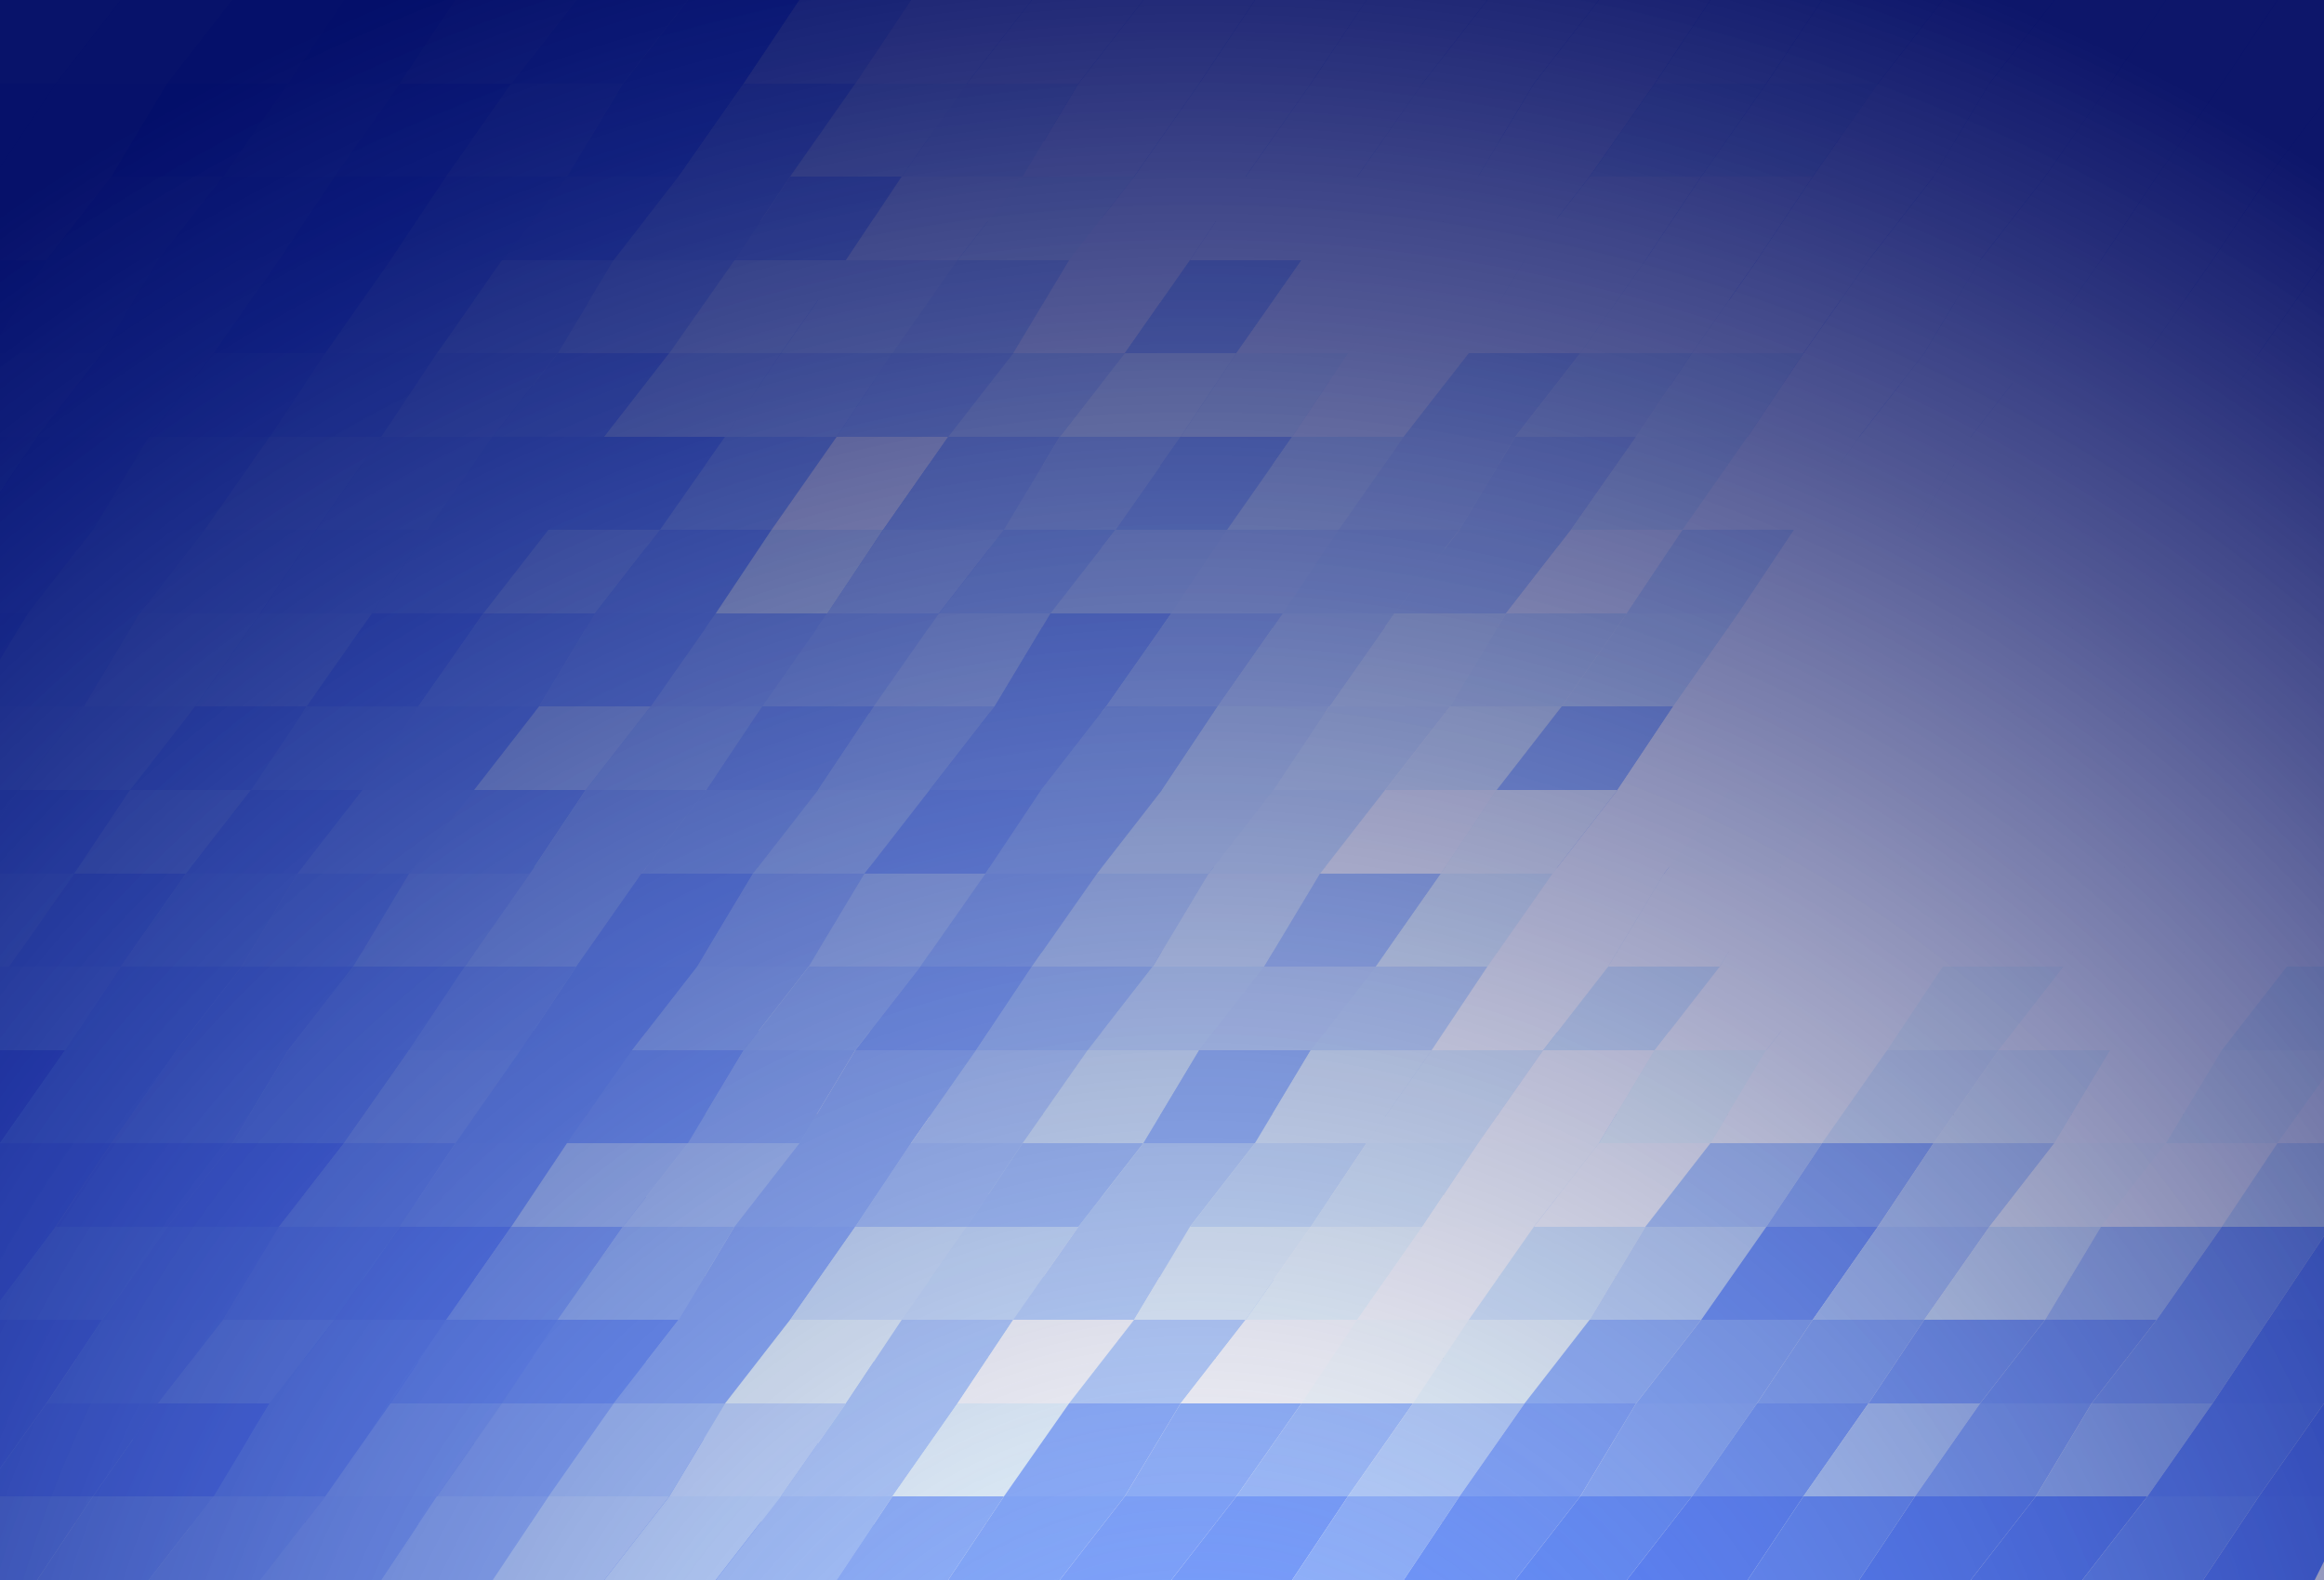 <?xml version="1.0" encoding="utf-8"?>
<!-- Generator: Adobe Illustrator 22.0.0, SVG Export Plug-In . SVG Version: 6.00 Build 0)  -->
<svg version="1.1" id="Layer_1" xmlns="http://www.w3.org/2000/svg" xmlns:xlink="http://www.w3.org/1999/xlink" x="0px" y="0px"
	 viewBox="0 0 25 17" style="enable-background:new 0 0 25 17;" xml:space="preserve">
<rect x="0" y="0" width="25" height="17" fill="#333333" stroke="none"/>
<style type="text/css">
	.st0{fill:#4D7DFF;}
	.st1{fill:#5180FF;}
	.st2{fill:#5987FF;}
	.st3{fill:#6490FF;}
	.st4{fill:#80A7FF;}
	.st5{fill:#ACCAFF;}
	.st6{fill:#B5D2FF;}
	.st7{fill:#9DBFFF;}
	.st8{fill:#83AAFF;}
	.st9{fill:#78A2FF;}
	.st10{fill:#719BFF;}
	.st11{fill:#6A95FF;}
	.st12{fill:#86ACFF;}
	.st13{fill:#608DFF;}
	.st14{fill:#5383FF;}
	.st15{fill:#4877FF;}
	.st16{fill:#3F70FF;}
	.st17{fill:#3C6DFF;}
	.st18{fill:#3969FF;}
	.st19{fill:#3462FF;}
	.st20{fill:#3766FF;}
	.st21{fill:#4A7AFF;}
	.st22{fill:#6692FF;}
	.st23{fill:#749DFF;}
	.st24{fill:#BED7FF;}
	.st25{fill:#A9C8FF;}
	.st26{fill:#E7F7FF;}
	.st27{fill:#95B8FF;}
	.st28{fill:#B1CEFF;}
	.st29{fill:#8AB0FF;}
	.st30{fill:#4474FF;}
	.st31{fill:#FFFFFF;}
	.st32{fill:#F9FFFF;}
	.st33{fill:#EDFBFF;}
	.st34{fill:#7BA4FF;}
	.st35{fill:#6D98FF;}
	.st36{fill:#4171FF;}
	.st37{fill:#315EFF;}
	.st38{fill:#8DB3FF;}
	.st39{fill:#CEE5FF;}
	.st40{fill:#C8E1FF;}
	.st41{fill:#D5EBFF;}
	.st42{fill:#C1DBFF;}
	.st43{fill:#5D8AFF;}
	.st44{fill:#A5C5FF;}
	.st45{fill:#A0C1FF;}
	.st46{fill:#DBEFFF;}
	.st47{fill:#FDFFFF;}
	.st48{fill:#B8D4FF;}
	.st49{fill:#2751F9;}
	.st50{fill:#5786FF;}
	.st51{fill:#DFF1FF;}
	.st52{fill:#F1FFFF;}
	.st53{fill:#98BCFF;}
	.st54{fill:#E3F5FF;}
	.st55{fill:#D2E7FF;}
	.st56{fill:#92B6FF;}
	.st57{fill:#C5DDFF;}
	.st58{fill:#F5FFFF;}
	.st59{fill:url(#SVGID_1_);}
</style>
<g>
	<g>
		<g>
			<polygon class="st0" points="0,0.9 1,0.9 0.4,0 0,0 			"/>
			<polygon class="st1" points="1.6,0 0.4,0 1,0.9 2.3,0.9 			"/>
			<polygon class="st2" points="2.8,0 1.6,0 2.3,0.9 3.5,0.9 			"/>
			<polygon class="st3" points="4.1,0 2.8,0 3.5,0.9 4.7,0.9 			"/>
			<polygon class="st4" points="5.3,0 4.1,0 4.7,0.9 5.9,0.9 			"/>
			<polygon class="st5" points="6.5,0 5.3,0 5.9,0.9 7.2,0.9 			"/>
			<polygon class="st6" points="7.7,0 6.5,0 7.2,0.9 8.4,0.9 			"/>
			<polygon class="st7" points="9,0 7.7,0 8.4,0.9 9.6,0.9 			"/>
			<polygon class="st8" points="10.2,0 9,0 9.6,0.9 10.8,0.9 			"/>
			<polygon class="st9" points="11.4,0 10.2,0 10.8,0.9 12.1,0.9 			"/>
			<polygon class="st10" points="12.6,0 11.4,0 12.1,0.9 13.3,0.9 			"/>
			<polygon class="st11" points="13.9,0 12.6,0 13.3,0.9 14.5,0.9 			"/>
			<polygon class="st12" points="15.1,0 13.9,0 14.5,0.9 15.7,0.9 			"/>
			<polygon class="st13" points="16.3,0 15.1,0 15.7,0.9 17,0.9 			"/>
			<polygon class="st14" points="17.5,0 16.3,0 17,0.9 18.2,0.9 			"/>
			<polygon class="st15" points="18.8,0 17.5,0 18.2,0.9 19.4,0.9 			"/>
			<polygon class="st1" points="20,0 18.8,0 19.4,0.9 20.6,0.9 			"/>
			<polygon class="st16" points="21.2,0 20,0 20.6,0.9 21.9,0.9 			"/>
			<polygon class="st17" points="22.4,0 21.2,0 21.9,0.9 23.1,0.9 			"/>
			<polygon class="st0" points="23.7,0 22.4,0 23.1,0.9 24.3,0.9 			"/>
			<polygon class="st18" points="24.3,0.9 25,0.9 25,0.2 24.9,0 23.7,0 			"/>
			<polygon class="st19" points="0,1.9 0.5,1.9 0,1.2 			"/>
			<polygon class="st20" points="0,1.2 0.5,1.9 1.7,1.9 1,0.9 0,0.9 			"/>
			<polygon class="st20" points="2.3,0.9 1,0.9 1.7,1.9 2.9,1.9 			"/>
			<polygon class="st21" points="3.5,0.9 2.3,0.9 2.9,1.9 4.2,1.9 			"/>
			<polygon class="st22" points="4.7,0.9 3.5,0.9 4.2,1.9 5.4,1.9 			"/>
			<polygon class="st23" points="5.9,0.9 4.7,0.9 5.4,1.9 6.6,1.9 			"/>
			<polygon class="st7" points="7.2,0.9 5.9,0.9 6.6,1.9 7.8,1.9 			"/>
			<polygon class="st24" points="8.4,0.9 7.2,0.9 7.8,1.9 9.1,1.9 			"/>
			<polygon class="st25" points="9.6,0.9 8.4,0.9 9.1,1.9 10.3,1.9 			"/>
			<polygon class="st26" points="10.8,0.9 9.6,0.9 10.3,1.9 11.5,1.9 			"/>
			<polygon class="st4" points="12.1,0.9 10.8,0.9 11.5,1.9 12.7,1.9 			"/>
			<polygon class="st12" points="13.3,0.9 12.1,0.9 12.7,1.9 14,1.9 			"/>
			<polygon class="st27" points="14.5,0.9 13.3,0.9 14,1.9 15.2,1.9 			"/>
			<polygon class="st28" points="15.7,0.9 14.5,0.9 15.2,1.9 16.4,1.9 			"/>
			<polygon class="st23" points="17,0.9 15.7,0.9 16.4,1.9 17.6,1.9 			"/>
			<polygon class="st4" points="18.2,0.9 17,0.9 17.6,1.9 18.9,1.9 			"/>
			<polygon class="st22" points="19.4,0.9 18.2,0.9 18.9,1.9 20.1,1.9 			"/>
			<polygon class="st25" points="20.6,0.9 19.4,0.9 20.1,1.9 21.3,1.9 			"/>
			<polygon class="st10" points="21.9,0.9 20.6,0.9 21.3,1.9 22.5,1.9 			"/>
			<polygon class="st29" points="23.1,0.9 21.9,0.9 22.5,1.9 23.8,1.9 			"/>
			<polygon class="st30" points="24.3,0.9 23.1,0.9 23.8,1.9 25,1.9 			"/>
			<polygon class="st20" points="25,0.9 24.3,0.9 25,1.9 25,1.9 			"/>
			<polygon class="st19" points="0,2.8 1.1,2.8 0.5,1.9 0,1.9 			"/>
			<polygon class="st16" points="1.7,1.9 0.5,1.9 1.1,2.8 2.4,2.8 			"/>
			<polygon class="st1" points="2.9,1.9 1.7,1.9 2.4,2.8 3.6,2.8 			"/>
			<polygon class="st21" points="4.2,1.9 2.9,1.9 3.6,2.8 4.8,2.8 			"/>
			<polygon class="st1" points="5.4,1.9 4.2,1.9 4.8,2.8 6,2.8 			"/>
			<polygon class="st2" points="6.6,1.9 5.4,1.9 6,2.8 7.3,2.8 			"/>
			<polygon class="st4" points="7.8,1.9 6.6,1.9 7.3,2.8 8.5,2.8 			"/>
			<polygon class="st26" points="9.1,1.9 7.8,1.9 8.5,2.8 9.7,2.8 			"/>
			<polygon class="st25" points="10.3,1.9 9.1,1.9 9.7,2.8 10.9,2.8 			"/>
			<polygon class="st31" points="11.5,1.9 10.3,1.9 10.9,2.8 12.2,2.8 			"/>
			<polygon class="st28" points="12.7,1.9 11.5,1.9 12.2,2.8 13.4,2.8 			"/>
			<polygon class="st31" points="14,1.9 12.7,1.9 13.4,2.8 14.6,2.8 			"/>
			<polygon class="st32" points="15.2,1.9 14,1.9 14.6,2.8 15.8,2.8 			"/>
			<polygon class="st33" points="16.4,1.9 15.2,1.9 15.8,2.8 17.1,2.8 			"/>
			<polygon class="st29" points="17.6,1.9 16.4,1.9 17.1,2.8 18.3,2.8 			"/>
			<polygon class="st34" points="18.9,1.9 17.6,1.9 18.3,2.8 19.5,2.8 			"/>
			<polygon class="st34" points="20.1,1.9 18.9,1.9 19.5,2.8 20.7,2.8 			"/>
			<polygon class="st11" points="21.3,1.9 20.1,1.9 20.7,2.8 22,2.8 			"/>
			<polygon class="st3" points="22.5,1.9 21.3,1.9 22,2.8 23.2,2.8 			"/>
			<polygon class="st35" points="23.8,1.9 22.5,1.9 23.2,2.8 24.4,2.8 			"/>
			<polygon class="st36" points="24.4,2.8 25,2.8 25,1.9 25,1.9 23.8,1.9 			"/>
			<polygon class="st37" points="0,3.8 0.6,3.8 0,3 			"/>
			<polygon class="st16" points="0,3 0.6,3.8 1.8,3.8 1.1,2.8 0,2.8 			"/>
			<polygon class="st17" points="2.4,2.8 1.1,2.8 1.8,3.8 3,3.8 			"/>
			<polygon class="st30" points="3.6,2.8 2.4,2.8 3,3.8 4.3,3.8 			"/>
			<polygon class="st36" points="4.8,2.8 3.6,2.8 4.3,3.8 5.5,3.8 			"/>
			<polygon class="st11" points="6,2.8 4.8,2.8 5.5,3.8 6.7,3.8 			"/>
			<polygon class="st38" points="7.3,2.8 6,2.8 6.7,3.8 7.9,3.8 			"/>
			<polygon class="st4" points="8.5,2.8 7.3,2.8 7.9,3.8 9.2,3.8 			"/>
			<polygon class="st39" points="9.7,2.8 8.5,2.8 9.2,3.8 10.4,3.8 			"/>
			<polygon class="st40" points="10.9,2.8 9.7,2.8 10.4,3.8 11.6,3.8 			"/>
			<polygon class="st6" points="12.2,2.8 10.9,2.8 11.6,3.8 12.8,3.8 			"/>
			<polygon class="st26" points="13.4,2.8 12.2,2.8 12.8,3.8 14.1,3.8 			"/>
			<polygon class="st33" points="14.6,2.8 13.4,2.8 14.1,3.8 15.3,3.8 			"/>
			<polygon class="st31" points="15.8,2.8 14.6,2.8 15.3,3.8 16.5,3.8 			"/>
			<polygon class="st41" points="17.1,2.8 15.8,2.8 16.5,3.8 17.7,3.8 			"/>
			<polygon class="st42" points="18.3,2.8 17.1,2.8 17.7,3.8 19,3.8 			"/>
			<polygon class="st43" points="19.5,2.8 18.3,2.8 19,3.8 20.2,3.8 			"/>
			<polygon class="st25" points="20.7,2.8 19.5,2.8 20.2,3.8 21.4,3.8 			"/>
			<polygon class="st41" points="22,2.8 20.7,2.8 21.4,3.8 22.6,3.8 			"/>
			<polygon class="st44" points="23.2,2.8 22,2.8 22.6,3.8 23.9,3.8 			"/>
			<polygon class="st11" points="23.9,3.8 25,3.8 25,3.7 24.4,2.8 23.2,2.8 			"/>
			<polygon class="st15" points="25,3.7 25,2.8 24.4,2.8 			"/>
			<polygon class="st37" points="0,4.7 0,4.7 1.2,4.7 0.6,3.8 0,3.8 			"/>
			<polygon class="st19" points="1.8,3.8 0.6,3.8 1.2,4.7 2.5,4.7 			"/>
			<polygon class="st19" points="3,3.8 1.8,3.8 2.5,4.7 3.7,4.7 			"/>
			<polygon class="st1" points="4.3,3.8 3,3.8 3.7,4.7 4.9,4.7 			"/>
			<polygon class="st2" points="5.5,3.8 4.3,3.8 4.9,4.7 6.1,4.7 			"/>
			<polygon class="st7" points="6.7,3.8 5.5,3.8 6.1,4.7 7.4,4.7 			"/>
			<polygon class="st44" points="7.9,3.8 6.7,3.8 7.4,4.7 8.6,4.7 			"/>
			<polygon class="st12" points="9.2,3.8 7.9,3.8 8.6,4.7 9.8,4.7 			"/>
			<polygon class="st45" points="10.4,3.8 9.2,3.8 9.8,4.7 11,4.7 			"/>
			<polygon class="st7" points="11.6,3.8 10.4,3.8 11,4.7 12.3,4.7 			"/>
			<polygon class="st6" points="12.8,3.8 11.6,3.8 12.3,4.7 13.5,4.7 			"/>
			<polygon class="st40" points="14.1,3.8 12.8,3.8 13.5,4.7 14.7,4.7 			"/>
			<polygon class="st46" points="15.3,3.8 14.1,3.8 14.7,4.7 15.9,4.7 			"/>
			<polygon class="st47" points="16.5,3.8 15.3,3.8 15.9,4.7 17.2,4.7 			"/>
			<polygon class="st31" points="17.7,3.8 16.5,3.8 17.2,4.7 18.4,4.7 			"/>
			<polygon class="st25" points="19,3.8 17.7,3.8 18.4,4.7 19.6,4.7 			"/>
			<polygon class="st8" points="20.2,3.8 19,3.8 19.6,4.7 20.8,4.7 			"/>
			<polygon class="st48" points="21.4,3.8 20.2,3.8 20.8,4.7 22.1,4.7 			"/>
			<polygon class="st32" points="22.6,3.8 21.4,3.8 22.1,4.7 23.3,4.7 			"/>
			<polygon class="st31" points="23.9,3.8 22.6,3.8 23.3,4.7 24.5,4.7 			"/>
			<polygon class="st39" points="25,3.8 23.9,3.8 24.5,4.7 25,4.7 			"/>
			<polygon class="st49" points="0,5.7 0.7,5.7 0,4.7 0,4.7 			"/>
			<polygon class="st17" points="1.2,4.7 0,4.7 0.7,5.7 1.9,5.7 			"/>
			<polygon class="st30" points="2.5,4.7 1.2,4.7 1.9,5.7 3.1,5.7 			"/>
			<polygon class="st21" points="3.7,4.7 2.5,4.7 3.1,5.7 4.4,5.7 			"/>
			<polygon class="st22" points="4.9,4.7 3.7,4.7 4.4,5.7 5.6,5.7 			"/>
			<polygon class="st50" points="6.1,4.7 4.9,4.7 5.6,5.7 6.8,5.7 			"/>
			<polygon class="st13" points="7.4,4.7 6.1,4.7 6.8,5.7 8,5.7 			"/>
			<polygon class="st8" points="8.6,4.7 7.4,4.7 8,5.7 9.2,5.7 			"/>
			<polygon class="st12" points="9.8,4.7 8.6,4.7 9.2,5.7 10.5,5.7 			"/>
			<polygon class="st5" points="11,4.7 9.8,4.7 10.5,5.7 11.7,5.7 			"/>
			<polygon class="st41" points="12.3,4.7 11,4.7 11.7,5.7 12.9,5.7 			"/>
			<polygon class="st38" points="13.5,4.7 12.3,4.7 12.9,5.7 14.1,5.7 			"/>
			<polygon class="st51" points="14.7,4.7 13.5,4.7 14.1,5.7 15.4,5.7 			"/>
			<polygon class="st51" points="15.9,4.7 14.7,4.7 15.4,5.7 16.6,5.7 			"/>
			<polygon class="st31" points="17.2,4.7 15.9,4.7 16.6,5.7 17.8,5.7 			"/>
			<polygon class="st52" points="18.4,4.7 17.2,4.7 17.8,5.7 19,5.7 			"/>
			<polygon class="st47" points="19.6,4.7 18.4,4.7 19,5.7 20.3,5.7 			"/>
			<polygon class="st51" points="20.8,4.7 19.6,4.7 20.3,5.7 21.5,5.7 			"/>
			<polygon class="st26" points="22.1,4.7 20.8,4.7 21.5,5.7 22.7,5.7 			"/>
			<polygon class="st31" points="23.3,4.7 22.1,4.7 22.7,5.7 23.9,5.7 			"/>
			<polygon class="st33" points="23.9,5.7 25,5.7 25,5.4 24.5,4.7 23.3,4.7 			"/>
			<polygon class="st31" points="25,5.4 25,4.7 24.5,4.7 			"/>
			<polygon class="st15" points="0,6.6 0.1,6.6 0,6.5 			"/>
			<polygon class="st15" points="0,6.5 0.1,6.6 1.3,6.6 0.7,5.7 0,5.7 			"/>
			<polygon class="st16" points="1.9,5.7 0.7,5.7 1.3,6.6 2.6,6.6 			"/>
			<polygon class="st36" points="3.1,5.7 1.9,5.7 2.6,6.6 3.8,6.6 			"/>
			<polygon class="st0" points="4.4,5.7 3.1,5.7 3.8,6.6 5,6.6 			"/>
			<polygon class="st13" points="5.6,5.7 4.4,5.7 5,6.6 6.2,6.6 			"/>
			<polygon class="st50" points="6.8,5.7 5.6,5.7 6.2,6.6 7.5,6.6 			"/>
			<polygon class="st8" points="8,5.7 6.8,5.7 7.5,6.6 8.7,6.6 			"/>
			<polygon class="st29" points="9.2,5.7 8,5.7 8.7,6.6 9.9,6.6 			"/>
			<polygon class="st10" points="10.5,5.7 9.2,5.7 9.9,6.6 11.1,6.6 			"/>
			<polygon class="st53" points="11.7,5.7 10.5,5.7 11.1,6.6 12.4,6.6 			"/>
			<polygon class="st42" points="12.9,5.7 11.7,5.7 12.4,6.6 13.6,6.6 			"/>
			<polygon class="st24" points="14.1,5.7 12.9,5.7 13.6,6.6 14.8,6.6 			"/>
			<polygon class="st42" points="15.4,5.7 14.1,5.7 14.8,6.6 16,6.6 			"/>
			<polygon class="st31" points="16.6,5.7 15.4,5.7 16,6.6 17.3,6.6 			"/>
			<polygon class="st41" points="17.8,5.7 16.6,5.7 17.3,6.6 18.5,6.6 			"/>
			<polygon class="st31" points="19,5.7 17.8,5.7 18.5,6.6 19.7,6.6 			"/>
			<polygon class="st31" points="20.3,5.7 19,5.7 19.7,6.6 20.9,6.6 			"/>
			<polygon class="st33" points="21.5,5.7 20.3,5.7 20.9,6.6 22.2,6.6 			"/>
			<polygon class="st31" points="22.7,5.7 21.5,5.7 22.2,6.6 23.4,6.6 			"/>
			<polygon class="st31" points="23.9,5.7 22.7,5.7 23.4,6.6 24.6,6.6 			"/>
			<polygon class="st54" points="25,5.7 23.9,5.7 24.6,6.6 25,6.6 			"/>
			<polygon class="st1" points="0,7.6 0.8,7.6 0.1,6.6 0,6.6 			"/>
			<polygon class="st36" points="1.3,6.6 0.1,6.6 0.8,7.6 2,7.6 			"/>
			<polygon class="st0" points="2.6,6.6 1.3,6.6 2,7.6 3.2,7.6 			"/>
			<polygon class="st1" points="3.8,6.6 2.6,6.6 3.2,7.6 4.4,7.6 			"/>
			<polygon class="st11" points="5,6.6 3.8,6.6 4.4,7.6 5.7,7.6 			"/>
			<polygon class="st34" points="6.2,6.6 5,6.6 5.7,7.6 6.9,7.6 			"/>
			<polygon class="st2" points="7.5,6.6 6.2,6.6 6.9,7.6 8.1,7.6 			"/>
			<polygon class="st4" points="8.7,6.6 7.5,6.6 8.1,7.6 9.3,7.6 			"/>
			<polygon class="st45" points="9.9,6.6 8.7,6.6 9.3,7.6 10.6,7.6 			"/>
			<polygon class="st8" points="11.1,6.6 9.9,6.6 10.6,7.6 11.8,7.6 			"/>
			<polygon class="st6" points="12.4,6.6 11.1,6.6 11.8,7.6 13,7.6 			"/>
			<polygon class="st55" points="13.6,6.6 12.4,6.6 13,7.6 14.2,7.6 			"/>
			<polygon class="st45" points="14.8,6.6 13.6,6.6 14.2,7.6 15.5,7.6 			"/>
			<polygon class="st54" points="16,6.6 14.8,6.6 15.5,7.6 16.7,7.6 			"/>
			<polygon class="st31" points="17.3,6.6 16,6.6 16.7,7.6 17.9,7.6 			"/>
			<polygon class="st31" points="18.5,6.6 17.3,6.6 17.9,7.6 19.1,7.6 			"/>
			<polygon class="st31" points="19.7,6.6 18.5,6.6 19.1,7.6 20.4,7.6 			"/>
			<polygon class="st31" points="20.9,6.6 19.7,6.6 20.4,7.6 21.6,7.6 			"/>
			<polygon class="st31" points="22.2,6.6 20.9,6.6 21.6,7.6 22.8,7.6 			"/>
			<polygon class="st31" points="23.4,6.6 22.2,6.6 22.8,7.6 24,7.6 			"/>
			<polygon class="st31" points="24,7.6 25,7.6 25,7.2 24.6,6.6 23.4,6.6 			"/>
			<polygon class="st31" points="25,7.2 25,6.6 24.6,6.6 			"/>
			<polygon class="st15" points="0,8.5 0.2,8.5 0,8.2 			"/>
			<polygon class="st15" points="0,8.2 0.2,8.5 1.4,8.5 0.8,7.6 0,7.6 			"/>
			<polygon class="st13" points="2,7.6 0.8,7.6 1.4,8.5 2.7,8.5 			"/>
			<polygon class="st15" points="3.2,7.6 2,7.6 2.7,8.5 3.9,8.5 			"/>
			<polygon class="st43" points="4.4,7.6 3.2,7.6 3.9,8.5 5.1,8.5 			"/>
			<polygon class="st13" points="5.7,7.6 4.4,7.6 5.1,8.5 6.3,8.5 			"/>
			<polygon class="st34" points="6.9,7.6 5.7,7.6 6.3,8.5 7.6,8.5 			"/>
			<polygon class="st34" points="8.1,7.6 6.9,7.6 7.6,8.5 8.8,8.5 			"/>
			<polygon class="st53" points="9.3,7.6 8.1,7.6 8.8,8.5 10,8.5 			"/>
			<polygon class="st11" points="10.6,7.6 9.3,7.6 10,8.5 11.2,8.5 			"/>
			<polygon class="st29" points="11.8,7.6 10.6,7.6 11.2,8.5 12.5,8.5 			"/>
			<polygon class="st40" points="13,7.6 11.8,7.6 12.5,8.5 13.7,8.5 			"/>
			<polygon class="st39" points="14.2,7.6 13,7.6 13.7,8.5 14.9,8.5 			"/>
			<polygon class="st31" points="15.5,7.6 14.2,7.6 14.9,8.5 16.1,8.5 			"/>
			<polygon class="st32" points="16.7,7.6 15.5,7.6 16.1,8.5 17.4,8.5 			"/>
			<polygon class="st31" points="17.9,7.6 16.7,7.6 17.4,8.5 18.6,8.5 			"/>
			<polygon class="st47" points="19.1,7.6 17.9,7.6 18.6,8.5 19.8,8.5 			"/>
			<polygon class="st31" points="20.4,7.6 19.1,7.6 19.8,8.5 21,8.5 			"/>
			<polygon class="st31" points="21.6,7.6 20.4,7.6 21,8.5 22.3,8.5 			"/>
			<polygon class="st31" points="22.8,7.6 21.6,7.6 22.3,8.5 23.5,8.5 			"/>
			<polygon class="st31" points="24,7.6 22.8,7.6 23.5,8.5 24.7,8.5 			"/>
			<polygon class="st31" points="25,7.6 24,7.6 24.7,8.5 25,8.5 			"/>
			<polygon class="st43" points="0,9.4 0.9,9.4 0.2,8.5 0,8.5 			"/>
			<polygon class="st13" points="1.4,8.5 0.2,8.5 0.9,9.4 2.1,9.4 			"/>
			<polygon class="st21" points="2.7,8.5 1.4,8.5 2.1,9.4 3.3,9.4 			"/>
			<polygon class="st50" points="3.9,8.5 2.7,8.5 3.3,9.4 4.5,9.4 			"/>
			<polygon class="st2" points="5.1,8.5 3.9,8.5 4.5,9.4 5.8,9.4 			"/>
			<polygon class="st45" points="6.3,8.5 5.1,8.5 5.8,9.4 7,9.4 			"/>
			<polygon class="st38" points="7.6,8.5 6.3,8.5 7,9.4 8.2,9.4 			"/>
			<polygon class="st10" points="8.8,8.5 7.6,8.5 8.2,9.4 9.4,9.4 			"/>
			<polygon class="st56" points="10,8.5 8.8,8.5 9.4,9.4 10.7,9.4 			"/>
			<polygon class="st23" points="11.2,8.5 10,8.5 10.7,9.4 11.9,9.4 			"/>
			<polygon class="st38" points="12.5,8.5 11.2,8.5 11.9,9.4 13.1,9.4 			"/>
			<polygon class="st40" points="13.7,8.5 12.5,8.5 13.1,9.4 14.3,9.4 			"/>
			<polygon class="st41" points="14.9,8.5 13.7,8.5 14.3,9.4 15.6,9.4 			"/>
			<polygon class="st54" points="16.1,8.5 14.9,8.5 15.6,9.4 16.8,9.4 			"/>
			<polygon class="st56" points="17.4,8.5 16.1,8.5 16.8,9.4 18,9.4 			"/>
			<polygon class="st31" points="18.6,8.5 17.4,8.5 18,9.4 19.2,9.4 			"/>
			<polygon class="st31" points="19.8,8.5 18.6,8.5 19.2,9.4 20.5,9.4 			"/>
			<polygon class="st31" points="21,8.5 19.8,8.5 20.5,9.4 21.7,9.4 			"/>
			<polygon class="st31" points="22.3,8.5 21,8.5 21.7,9.4 22.9,9.4 			"/>
			<polygon class="st31" points="23.5,8.5 22.3,8.5 22.9,9.4 24.1,9.4 			"/>
			<polygon class="st31" points="24.1,9.4 25,9.4 25,8.9 24.7,8.5 23.5,8.5 			"/>
			<polygon class="st31" points="25,8.9 25,8.5 24.7,8.5 			"/>
			<polygon class="st36" points="0,10.4 0.3,10.4 0,9.9 			"/>
			<polygon class="st50" points="0,9.9 0.3,10.4 1.5,10.4 0.9,9.4 0,9.4 			"/>
			<polygon class="st22" points="2.1,9.4 0.9,9.4 1.5,10.4 2.8,10.4 			"/>
			<polygon class="st3" points="3.3,9.4 2.1,9.4 2.8,10.4 4,10.4 			"/>
			<polygon class="st15" points="4.5,9.4 3.3,9.4 4,10.4 5.2,10.4 			"/>
			<polygon class="st13" points="5.8,9.4 4.5,9.4 5.2,10.4 6.4,10.4 			"/>
			<polygon class="st11" points="7,9.4 5.8,9.4 6.4,10.4 7.7,10.4 			"/>
			<polygon class="st12" points="8.2,9.4 7,9.4 7.7,10.4 8.9,10.4 			"/>
			<polygon class="st56" points="9.4,9.4 8.2,9.4 8.9,10.4 10.1,10.4 			"/>
			<polygon class="st5" points="10.7,9.4 9.4,9.4 10.1,10.4 11.3,10.4 			"/>
			<polygon class="st23" points="11.9,9.4 10.7,9.4 11.3,10.4 12.6,10.4 			"/>
			<polygon class="st45" points="13.1,9.4 11.9,9.4 12.6,10.4 13.8,10.4 			"/>
			<polygon class="st42" points="14.3,9.4 13.1,9.4 13.8,10.4 15,10.4 			"/>
			<polygon class="st46" points="15.6,9.4 14.3,9.4 15,10.4 16.2,10.4 			"/>
			<polygon class="st41" points="16.8,9.4 15.6,9.4 16.2,10.4 17.5,10.4 			"/>
			<polygon class="st41" points="18,9.4 16.8,9.4 17.5,10.4 18.7,10.4 			"/>
			<polygon class="st31" points="19.2,9.4 18,9.4 18.7,10.4 19.9,10.4 			"/>
			<polygon class="st31" points="20.5,9.4 19.2,9.4 19.9,10.4 21.1,10.4 			"/>
			<polygon class="st31" points="21.7,9.4 20.5,9.4 21.1,10.4 22.4,10.4 			"/>
			<polygon class="st31" points="22.9,9.4 21.7,9.4 22.4,10.4 23.6,10.4 			"/>
			<polygon class="st31" points="24.1,9.4 22.9,9.4 23.6,10.4 24.8,10.4 			"/>
			<polygon class="st31" points="25,9.4 24.1,9.4 24.8,10.4 25,10.4 			"/>
			<polygon class="st15" points="0,11.3 1,11.3 0.3,10.4 0,10.4 			"/>
			<polygon class="st50" points="1.5,10.4 0.3,10.4 1,11.3 2.2,11.3 			"/>
			<polygon class="st13" points="2.8,10.4 1.5,10.4 2.2,11.3 3.4,11.3 			"/>
			<polygon class="st43" points="4,10.4 2.8,10.4 3.4,11.3 4.6,11.3 			"/>
			<polygon class="st43" points="5.2,10.4 4,10.4 4.6,11.3 5.9,11.3 			"/>
			<polygon class="st12" points="6.4,10.4 5.2,10.4 5.9,11.3 7.1,11.3 			"/>
			<polygon class="st35" points="7.7,10.4 6.4,10.4 7.1,11.3 8.3,11.3 			"/>
			<polygon class="st46" points="8.9,10.4 7.7,10.4 8.3,11.3 9.5,11.3 			"/>
			<polygon class="st5" points="10.1,10.4 8.9,10.4 9.5,11.3 10.8,11.3 			"/>
			<polygon class="st53" points="11.3,10.4 10.1,10.4 10.8,11.3 12,11.3 			"/>
			<polygon class="st48" points="12.6,10.4 11.3,10.4 12,11.3 13.2,11.3 			"/>
			<polygon class="st24" points="13.8,10.4 12.6,10.4 13.2,11.3 14.4,11.3 			"/>
			<polygon class="st48" points="15,10.4 13.8,10.4 14.4,11.3 15.7,11.3 			"/>
			<polygon class="st48" points="16.2,10.4 15,10.4 15.7,11.3 16.9,11.3 			"/>
			<polygon class="st31" points="17.5,10.4 16.2,10.4 16.9,11.3 18.1,11.3 			"/>
			<polygon class="st55" points="18.7,10.4 17.5,10.4 18.1,11.3 19.3,11.3 			"/>
			<polygon class="st31" points="19.9,10.4 18.7,10.4 19.3,11.3 20.6,11.3 			"/>
			<polygon class="st31" points="21.1,10.4 19.9,10.4 20.6,11.3 21.8,11.3 			"/>
			<polygon class="st31" points="22.4,10.4 21.1,10.4 21.8,11.3 23,11.3 			"/>
			<polygon class="st31" points="23.6,10.4 22.4,10.4 23,11.3 24.2,11.3 			"/>
			<polygon class="st31" points="24.2,11.3 25,11.3 25,10.7 24.8,10.4 23.6,10.4 			"/>
			<polygon class="st31" points="25,10.7 25,10.4 24.8,10.4 			"/>
			<polygon class="st14" points="0,12.3 0.4,12.3 0,11.7 			"/>
			<polygon class="st15" points="0,11.7 0.4,12.3 1.6,12.3 1,11.3 0,11.3 			"/>
			<polygon class="st14" points="2.2,11.3 1,11.3 1.6,12.3 2.9,12.3 			"/>
			<polygon class="st11" points="3.4,11.3 2.2,11.3 2.9,12.3 4.1,12.3 			"/>
			<polygon class="st22" points="4.6,11.3 3.4,11.3 4.1,12.3 5.3,12.3 			"/>
			<polygon class="st13" points="5.9,11.3 4.6,11.3 5.3,12.3 6.5,12.3 			"/>
			<polygon class="st13" points="7.1,11.3 5.9,11.3 6.5,12.3 7.8,12.3 			"/>
			<polygon class="st38" points="8.3,11.3 7.1,11.3 7.8,12.3 9,12.3 			"/>
			<polygon class="st31" points="9.5,11.3 8.3,11.3 9,12.3 10.2,12.3 			"/>
			<polygon class="st45" points="10.8,11.3 9.5,11.3 10.2,12.3 11.4,12.3 			"/>
			<polygon class="st6" points="12,11.3 10.8,11.3 11.4,12.3 12.7,12.3 			"/>
			<polygon class="st53" points="13.2,11.3 12,11.3 12.7,12.3 13.9,12.3 			"/>
			<polygon class="st41" points="14.4,11.3 13.2,11.3 13.9,12.3 15.1,12.3 			"/>
			<polygon class="st57" points="15.7,11.3 14.4,11.3 15.1,12.3 16.3,12.3 			"/>
			<polygon class="st24" points="16.9,11.3 15.7,11.3 16.3,12.3 17.6,12.3 			"/>
			<polygon class="st54" points="18.1,11.3 16.9,11.3 17.6,12.3 18.8,12.3 			"/>
			<polygon class="st31" points="19.3,11.3 18.1,11.3 18.8,12.3 20,12.3 			"/>
			<polygon class="st31" points="20.6,11.3 19.3,11.3 20,12.3 21.2,12.3 			"/>
			<polygon class="st31" points="21.8,11.3 20.6,11.3 21.2,12.3 22.5,12.3 			"/>
			<polygon class="st31" points="23,11.3 21.8,11.3 22.5,12.3 23.7,12.3 			"/>
			<polygon class="st31" points="24.2,11.3 23,11.3 23.7,12.3 24.9,12.3 			"/>
			<polygon class="st31" points="25,11.3 24.2,11.3 24.9,12.3 25,12.3 			"/>
			<polygon class="st50" points="0,13.2 1.1,13.2 0.4,12.3 0,12.3 			"/>
			<polygon class="st21" points="1.6,12.3 0.4,12.3 1.1,13.2 2.3,13.2 			"/>
			<polygon class="st21" points="2.9,12.3 1.6,12.3 2.3,13.2 3.5,13.2 			"/>
			<polygon class="st2" points="4.1,12.3 2.9,12.3 3.5,13.2 4.7,13.2 			"/>
			<polygon class="st23" points="5.3,12.3 4.1,12.3 4.7,13.2 6,13.2 			"/>
			<polygon class="st10" points="6.5,12.3 5.3,12.3 6,13.2 7.2,13.2 			"/>
			<polygon class="st28" points="7.8,12.3 6.5,12.3 7.2,13.2 8.4,13.2 			"/>
			<polygon class="st28" points="9,12.3 7.8,12.3 8.4,13.2 9.6,13.2 			"/>
			<polygon class="st5" points="10.2,12.3 9,12.3 9.6,13.2 10.9,13.2 			"/>
			<polygon class="st39" points="11.4,12.3 10.2,12.3 10.9,13.2 12.1,13.2 			"/>
			<polygon class="st52" points="12.7,12.3 11.4,12.3 12.1,13.2 13.3,13.2 			"/>
			<polygon class="st33" points="13.9,12.3 12.7,12.3 13.3,13.2 14.5,13.2 			"/>
			<polygon class="st47" points="15.1,12.3 13.9,12.3 14.5,13.2 15.8,13.2 			"/>
			<polygon class="st42" points="16.3,12.3 15.1,12.3 15.8,13.2 17,13.2 			"/>
			<polygon class="st46" points="17.6,12.3 16.3,12.3 17,13.2 18.2,13.2 			"/>
			<polygon class="st26" points="18.8,12.3 17.6,12.3 18.2,13.2 19.4,13.2 			"/>
			<polygon class="st31" points="20,12.3 18.8,12.3 19.4,13.2 20.7,13.2 			"/>
			<polygon class="st31" points="21.2,12.3 20,12.3 20.7,13.2 21.9,13.2 			"/>
			<polygon class="st31" points="22.5,12.3 21.2,12.3 21.9,13.2 23.1,13.2 			"/>
			<polygon class="st31" points="23.7,12.3 22.5,12.3 23.1,13.2 24.3,13.2 			"/>
			<polygon class="st31" points="24.3,13.2 25,13.2 25,12.4 24.9,12.3 23.7,12.3 			"/>
			<polygon class="st31" points="25,12.4 25,12.3 24.9,12.3 			"/>
			<polygon class="st21" points="0,14.2 0.5,14.2 0,13.4 			"/>
			<polygon class="st14" points="0,13.4 0.5,14.2 1.7,14.2 1.1,13.2 0,13.2 			"/>
			<polygon class="st21" points="2.3,13.2 1.1,13.2 1.7,14.2 3,14.2 			"/>
			<polygon class="st17" points="3.5,13.2 2.3,13.2 3,14.2 4.2,14.2 			"/>
			<polygon class="st43" points="4.7,13.2 3.5,13.2 4.2,14.2 5.4,14.2 			"/>
			<polygon class="st8" points="6,13.2 4.7,13.2 5.4,14.2 6.6,14.2 			"/>
			<polygon class="st45" points="7.2,13.2 6,13.2 6.6,14.2 7.9,14.2 			"/>
			<polygon class="st55" points="8.4,13.2 7.2,13.2 7.9,14.2 9.1,14.2 			"/>
			<polygon class="st55" points="9.6,13.2 8.4,13.2 9.1,14.2 10.3,14.2 			"/>
			<polygon class="st57" points="10.9,13.2 9.6,13.2 10.3,14.2 11.5,14.2 			"/>
			<polygon class="st31" points="12.1,13.2 10.9,13.2 11.5,14.2 12.8,14.2 			"/>
			<polygon class="st28" points="13.3,13.2 12.1,13.2 12.8,14.2 14,14.2 			"/>
			<polygon class="st31" points="14.5,13.2 13.3,13.2 14,14.2 15.2,14.2 			"/>
			<polygon class="st31" points="15.8,13.2 14.5,13.2 15.2,14.2 16.4,14.2 			"/>
			<polygon class="st31" points="17,13.2 15.8,13.2 16.4,14.2 17.7,14.2 			"/>
			<polygon class="st31" points="18.2,13.2 17,13.2 17.7,14.2 18.9,14.2 			"/>
			<polygon class="st31" points="19.4,13.2 18.2,13.2 18.9,14.2 20.1,14.2 			"/>
			<polygon class="st31" points="20.7,13.2 19.4,13.2 20.1,14.2 21.3,14.2 			"/>
			<polygon class="st31" points="21.9,13.2 20.7,13.2 21.3,14.2 22.6,14.2 			"/>
			<polygon class="st31" points="23.1,13.2 21.9,13.2 22.6,14.2 23.8,14.2 			"/>
			<polygon class="st31" points="23.8,14.2 25,14.2 25,14.2 24.3,13.2 23.1,13.2 			"/>
			<polygon class="st31" points="25,14.2 25,13.2 24.3,13.2 			"/>
			<polygon class="st23" points="0,15.1 1.2,15.1 0.5,14.2 0,14.2 			"/>
			<polygon class="st50" points="1.7,14.2 0.5,14.2 1.2,15.1 2.4,15.1 			"/>
			<polygon class="st15" points="3,14.2 1.7,14.2 2.4,15.1 3.6,15.1 			"/>
			<polygon class="st20" points="4.2,14.2 3,14.2 3.6,15.1 4.8,15.1 			"/>
			<polygon class="st50" points="5.4,14.2 4.2,14.2 4.8,15.1 6.1,15.1 			"/>
			<polygon class="st43" points="6.6,14.2 5.4,14.2 6.1,15.1 7.3,15.1 			"/>
			<polygon class="st56" points="7.9,14.2 6.6,14.2 7.3,15.1 8.5,15.1 			"/>
			<polygon class="st7" points="9.1,14.2 7.9,14.2 8.5,15.1 9.7,15.1 			"/>
			<polygon class="st58" points="10.3,14.2 9.1,14.2 9.7,15.1 11,15.1 			"/>
			<polygon class="st52" points="11.5,14.2 10.3,14.2 11,15.1 12.2,15.1 			"/>
			<polygon class="st31" points="12.8,14.2 11.5,14.2 12.2,15.1 13.4,15.1 			"/>
			<polygon class="st31" points="14,14.2 12.8,14.2 13.4,15.1 14.6,15.1 			"/>
			<polygon class="st31" points="15.2,14.2 14,14.2 14.6,15.1 15.9,15.1 			"/>
			<polygon class="st31" points="16.4,14.2 15.2,14.2 15.9,15.1 17.1,15.1 			"/>
			<polygon class="st31" points="17.7,14.2 16.4,14.2 17.1,15.1 18.3,15.1 			"/>
			<polygon class="st31" points="18.9,14.2 17.7,14.2 18.3,15.1 19.5,15.1 			"/>
			<polygon class="st31" points="20.1,14.2 18.9,14.2 19.5,15.1 20.8,15.1 			"/>
			<polygon class="st31" points="21.3,14.2 20.1,14.2 20.8,15.1 22,15.1 			"/>
			<polygon class="st31" points="22.6,14.2 21.3,14.2 22,15.1 23.2,15.1 			"/>
			<polygon class="st31" points="23.8,14.2 22.6,14.2 23.2,15.1 24.4,15.1 			"/>
			<polygon class="st31" points="25,14.2 23.8,14.2 24.4,15.1 25,15.1 			"/>
			<polygon class="st23" points="0,16.1 0.6,16.1 0,15.2 			"/>
			<polygon class="st10" points="0,15.2 0.6,16.1 1.8,16.1 1.2,15.1 0,15.1 			"/>
			<polygon class="st36" points="2.4,15.1 1.2,15.1 1.8,16.1 3.1,16.1 			"/>
			<polygon class="st1" points="3.6,15.1 2.4,15.1 3.1,16.1 4.3,16.1 			"/>
			<polygon class="st30" points="4.8,15.1 3.6,15.1 4.3,16.1 5.5,16.1 			"/>
			<polygon class="st22" points="6.1,15.1 4.8,15.1 5.5,16.1 6.7,16.1 			"/>
			<polygon class="st1" points="7.3,15.1 6.1,15.1 6.7,16.1 8,16.1 			"/>
			<polygon class="st56" points="8.5,15.1 7.3,15.1 8,16.1 9.2,16.1 			"/>
			<polygon class="st26" points="9.7,15.1 8.5,15.1 9.2,16.1 10.4,16.1 			"/>
			<polygon class="st54" points="11,15.1 9.7,15.1 10.4,16.1 11.6,16.1 			"/>
			<polygon class="st31" points="12.2,15.1 11,15.1 11.6,16.1 12.9,16.1 			"/>
			<polygon class="st31" points="13.4,15.1 12.2,15.1 12.9,16.1 14.1,16.1 			"/>
			<polygon class="st31" points="14.6,15.1 13.4,15.1 14.1,16.1 15.3,16.1 			"/>
			<polygon class="st31" points="15.9,15.1 14.6,15.1 15.3,16.1 16.5,16.1 			"/>
			<polygon class="st31" points="17.1,15.1 15.9,15.1 16.5,16.1 17.8,16.1 			"/>
			<polygon class="st54" points="18.3,15.1 17.1,15.1 17.8,16.1 19,16.1 			"/>
			<polygon class="st26" points="19.5,15.1 18.3,15.1 19,16.1 20.2,16.1 			"/>
			<polygon class="st31" points="20.8,15.1 19.5,15.1 20.2,16.1 21.4,16.1 			"/>
			<polygon class="st31" points="22,15.1 20.8,15.1 21.4,16.1 22.7,16.1 			"/>
			<polygon class="st31" points="23.2,15.1 22,15.1 22.7,16.1 23.9,16.1 			"/>
			<polygon class="st31" points="23.9,16.1 25,16.1 25,15.9 24.4,15.1 23.2,15.1 			"/>
			<polygon class="st31" points="25,15.9 25,15.1 24.4,15.1 			"/>
			<polygon class="st45" points="0,16.9 0,17 1.3,17 0.6,16.1 0,16.1 			"/>
			<polygon class="st8" points="1.8,16.1 0.6,16.1 1.3,17 2.5,17 			"/>
			<polygon class="st13" points="3.1,16.1 1.8,16.1 2.5,17 3.7,17 			"/>
			<polygon class="st21" points="4.3,16.1 3.1,16.1 3.7,17 4.9,17 			"/>
			<polygon class="st11" points="5.5,16.1 4.3,16.1 4.9,17 6.2,17 			"/>
			<polygon class="st14" points="6.7,16.1 5.5,16.1 6.2,17 7.4,17 			"/>
			<polygon class="st0" points="8,16.1 6.7,16.1 7.4,17 8.6,17 			"/>
			<polygon class="st57" points="9.2,16.1 8,16.1 8.6,17 9.8,17 			"/>
			<polygon class="st31" points="10.4,16.1 9.2,16.1 9.8,17 11.1,17 			"/>
			<polygon class="st31" points="11.6,16.1 10.4,16.1 11.1,17 12.3,17 			"/>
			<polygon class="st31" points="12.9,16.1 11.6,16.1 12.3,17 13.5,17 			"/>
			<polygon class="st31" points="14.1,16.1 12.9,16.1 13.5,17 14.7,17 			"/>
			<polygon class="st31" points="15.3,16.1 14.1,16.1 14.7,17 16,17 			"/>
			<polygon class="st31" points="16.5,16.1 15.3,16.1 16,17 17.2,17 			"/>
			<polygon class="st31" points="17.8,16.1 16.5,16.1 17.2,17 18.4,17 			"/>
			<polygon class="st58" points="19,16.1 17.8,16.1 18.4,17 19.6,17 			"/>
			<polygon class="st58" points="20.2,16.1 19,16.1 19.6,17 20.9,17 			"/>
			<polygon class="st31" points="21.4,16.1 20.2,16.1 20.9,17 22.1,17 			"/>
			<polygon class="st31" points="22.7,16.1 21.4,16.1 22.1,17 23.3,17 			"/>
			<polygon class="st31" points="23.9,16.1 22.7,16.1 23.3,17 24.5,17 			"/>
			<polygon class="st31" points="25,16.1 23.9,16.1 24.5,17 25,17 			"/>
		</g>
		<g>
			<polygon class="st0" points="0,17 0.4,17 1,16.1 0,16.1 			"/>
			<polygon class="st1" points="1.6,17 0.4,17 1,16.1 2.3,16.1 			"/>
			<polygon class="st2" points="2.8,17 1.6,17 2.3,16.1 3.5,16.1 			"/>
			<polygon class="st3" points="4.1,17 2.8,17 3.5,16.1 4.7,16.1 			"/>
			<polygon class="st4" points="5.3,17 4.1,17 4.7,16.1 5.9,16.1 			"/>
			<polygon class="st5" points="6.5,17 5.3,17 5.9,16.1 7.2,16.1 			"/>
			<polygon class="st6" points="7.7,17 6.5,17 7.2,16.1 8.4,16.1 			"/>
			<polygon class="st7" points="9,17 7.7,17 8.4,16.1 9.6,16.1 			"/>
			<polygon class="st8" points="10.2,17 9,17 9.6,16.1 10.8,16.1 			"/>
			<polygon class="st9" points="11.4,17 10.2,17 10.8,16.1 12.1,16.1 			"/>
			<polygon class="st10" points="12.6,17 11.4,17 12.1,16.1 13.3,16.1 			"/>
			<polygon class="st11" points="13.9,17 12.6,17 13.3,16.1 14.5,16.1 			"/>
			<polygon class="st12" points="15.1,17 13.9,17 14.5,16.1 15.7,16.1 			"/>
			<polygon class="st13" points="16.3,17 15.1,17 15.7,16.1 17,16.1 			"/>
			<polygon class="st14" points="17.5,17 16.3,17 17,16.1 18.2,16.1 			"/>
			<polygon class="st15" points="18.8,17 17.5,17 18.2,16.1 19.4,16.1 			"/>
			<polygon class="st1" points="20,17 18.8,17 19.4,16.1 20.6,16.1 			"/>
			<polygon class="st16" points="21.2,17 20,17 20.6,16.1 21.9,16.1 			"/>
			<polygon class="st17" points="22.4,17 21.2,17 21.9,16.1 23.1,16.1 			"/>
			<polygon class="st0" points="23.7,17 22.4,17 23.1,16.1 24.3,16.1 			"/>
			<polygon class="st18" points="24.9,17 25,16.8 25,16.1 24.3,16.1 23.7,17 			"/>
			<polygon class="st19" points="0,15.8 0.5,15.1 0,15.1 			"/>
			<polygon class="st20" points="0,16.1 1,16.1 1.7,15.1 0.5,15.1 0,15.8 			"/>
			<polygon class="st20" points="2.3,16.1 1,16.1 1.7,15.1 2.9,15.1 			"/>
			<polygon class="st21" points="3.5,16.1 2.3,16.1 2.9,15.1 4.2,15.1 			"/>
			<polygon class="st22" points="4.7,16.1 3.5,16.1 4.2,15.1 5.4,15.1 			"/>
			<polygon class="st23" points="5.9,16.1 4.7,16.1 5.4,15.1 6.6,15.1 			"/>
			<polygon class="st7" points="7.2,16.1 5.9,16.1 6.6,15.1 7.8,15.1 			"/>
			<polygon class="st24" points="8.4,16.1 7.2,16.1 7.8,15.1 9.1,15.1 			"/>
			<polygon class="st25" points="9.6,16.1 8.4,16.1 9.1,15.1 10.3,15.1 			"/>
			<polygon class="st26" points="10.8,16.1 9.6,16.1 10.3,15.1 11.5,15.1 			"/>
			<polygon class="st4" points="12.1,16.1 10.8,16.1 11.5,15.1 12.7,15.1 			"/>
			<polygon class="st12" points="13.3,16.1 12.1,16.1 12.7,15.1 14,15.1 			"/>
			<polygon class="st27" points="14.5,16.1 13.3,16.1 14,15.1 15.2,15.1 			"/>
			<polygon class="st28" points="15.7,16.1 14.5,16.1 15.2,15.1 16.4,15.1 			"/>
			<polygon class="st23" points="17,16.1 15.7,16.1 16.4,15.1 17.6,15.1 			"/>
			<polygon class="st4" points="18.2,16.1 17,16.1 17.6,15.1 18.9,15.1 			"/>
			<polygon class="st22" points="19.4,16.1 18.2,16.1 18.9,15.1 20.1,15.1 			"/>
			<polygon class="st25" points="20.6,16.1 19.4,16.1 20.1,15.1 21.3,15.1 			"/>
			<polygon class="st10" points="21.9,16.1 20.6,16.1 21.3,15.1 22.5,15.1 			"/>
			<polygon class="st29" points="23.1,16.1 21.9,16.1 22.5,15.1 23.8,15.1 			"/>
			<polygon class="st30" points="24.3,16.1 23.1,16.1 23.8,15.1 25,15.1 			"/>
			<polygon class="st20" points="25,16.1 25,15.1 25,15.1 24.3,16.1 			"/>
			<polygon class="st19" points="0,15.1 0.5,15.1 1.1,14.2 0,14.2 			"/>
			<polygon class="st16" points="1.7,15.1 0.5,15.1 1.1,14.2 2.4,14.2 			"/>
			<polygon class="st1" points="2.9,15.1 1.7,15.1 2.4,14.2 3.6,14.2 			"/>
			<polygon class="st21" points="4.2,15.1 2.9,15.1 3.6,14.2 4.8,14.2 			"/>
			<polygon class="st1" points="5.4,15.1 4.2,15.1 4.8,14.2 6,14.2 			"/>
			<polygon class="st2" points="6.6,15.1 5.4,15.1 6,14.2 7.3,14.2 			"/>
			<polygon class="st4" points="7.8,15.1 6.6,15.1 7.3,14.2 8.5,14.2 			"/>
			<polygon class="st26" points="9.1,15.1 7.8,15.1 8.5,14.2 9.7,14.2 			"/>
			<polygon class="st25" points="10.3,15.1 9.1,15.1 9.7,14.2 10.9,14.2 			"/>
			<polygon class="st31" points="11.5,15.1 10.3,15.1 10.9,14.2 12.2,14.2 			"/>
			<polygon class="st28" points="12.7,15.1 11.5,15.1 12.2,14.2 13.4,14.2 			"/>
			<polygon class="st31" points="14,15.1 12.7,15.1 13.4,14.2 14.6,14.2 			"/>
			<polygon class="st32" points="15.2,15.1 14,15.1 14.6,14.2 15.8,14.2 			"/>
			<polygon class="st33" points="16.4,15.1 15.2,15.1 15.8,14.2 17.1,14.2 			"/>
			<polygon class="st29" points="17.6,15.1 16.4,15.1 17.1,14.2 18.3,14.2 			"/>
			<polygon class="st34" points="18.9,15.1 17.6,15.1 18.3,14.2 19.5,14.2 			"/>
			<polygon class="st34" points="20.1,15.1 18.9,15.1 19.5,14.2 20.7,14.2 			"/>
			<polygon class="st11" points="21.3,15.1 20.1,15.1 20.7,14.2 22,14.2 			"/>
			<polygon class="st3" points="22.5,15.1 21.3,15.1 22,14.2 23.2,14.2 			"/>
			<polygon class="st35" points="23.8,15.1 22.5,15.1 23.2,14.2 24.4,14.2 			"/>
			<polygon class="st36" points="25,15.1 25,15.1 25,14.2 24.4,14.2 23.8,15.1 			"/>
			<polygon class="st37" points="0,14 0.6,13.2 0,13.2 			"/>
			<polygon class="st16" points="0,14.2 1.1,14.2 1.8,13.2 0.6,13.2 0,14 			"/>
			<polygon class="st17" points="2.4,14.2 1.1,14.2 1.8,13.2 3,13.2 			"/>
			<polygon class="st30" points="3.6,14.2 2.4,14.2 3,13.2 4.3,13.2 			"/>
			<polygon class="st36" points="4.8,14.2 3.6,14.2 4.3,13.2 5.5,13.2 			"/>
			<polygon class="st11" points="6,14.2 4.8,14.2 5.5,13.2 6.7,13.2 			"/>
			<polygon class="st38" points="7.3,14.2 6,14.2 6.7,13.2 7.9,13.2 			"/>
			<polygon class="st4" points="8.5,14.2 7.3,14.2 7.9,13.2 9.2,13.2 			"/>
			<polygon class="st39" points="9.7,14.2 8.5,14.2 9.2,13.2 10.4,13.2 			"/>
			<polygon class="st40" points="10.9,14.2 9.7,14.2 10.4,13.2 11.6,13.2 			"/>
			<polygon class="st6" points="12.2,14.2 10.9,14.2 11.6,13.2 12.8,13.2 			"/>
			<polygon class="st26" points="13.4,14.2 12.2,14.2 12.8,13.2 14.1,13.2 			"/>
			<polygon class="st33" points="14.6,14.2 13.4,14.2 14.1,13.2 15.3,13.2 			"/>
			<polygon class="st31" points="15.8,14.2 14.6,14.2 15.3,13.2 16.5,13.2 			"/>
			<polygon class="st41" points="17.1,14.2 15.8,14.2 16.5,13.2 17.7,13.2 			"/>
			<polygon class="st42" points="18.3,14.2 17.1,14.2 17.7,13.2 19,13.2 			"/>
			<polygon class="st43" points="19.5,14.2 18.3,14.2 19,13.2 20.2,13.2 			"/>
			<polygon class="st25" points="20.7,14.2 19.5,14.2 20.2,13.2 21.4,13.2 			"/>
			<polygon class="st41" points="22,14.2 20.7,14.2 21.4,13.2 22.6,13.2 			"/>
			<polygon class="st44" points="23.2,14.2 22,14.2 22.6,13.2 23.9,13.2 			"/>
			<polygon class="st11" points="24.4,14.2 25,13.3 25,13.2 23.9,13.2 23.2,14.2 			"/>
			<polygon class="st15" points="25,14.2 25,13.3 24.4,14.2 			"/>
			<polygon class="st37" points="0,13.2 0.6,13.2 1.2,12.3 0,12.3 0,12.3 			"/>
			<polygon class="st19" points="1.8,13.2 0.6,13.2 1.2,12.3 2.5,12.3 			"/>
			<polygon class="st19" points="3,13.2 1.8,13.2 2.5,12.3 3.7,12.3 			"/>
			<polygon class="st1" points="4.3,13.2 3,13.2 3.7,12.3 4.9,12.3 			"/>
			<polygon class="st2" points="5.5,13.2 4.3,13.2 4.9,12.3 6.1,12.3 			"/>
			<polygon class="st7" points="6.7,13.2 5.5,13.2 6.1,12.3 7.4,12.3 			"/>
			<polygon class="st44" points="7.9,13.2 6.7,13.2 7.4,12.3 8.6,12.3 			"/>
			<polygon class="st12" points="9.2,13.2 7.9,13.2 8.6,12.3 9.8,12.3 			"/>
			<polygon class="st45" points="10.4,13.2 9.2,13.2 9.8,12.3 11,12.3 			"/>
			<polygon class="st7" points="11.6,13.2 10.4,13.2 11,12.3 12.3,12.3 			"/>
			<polygon class="st6" points="12.8,13.2 11.6,13.2 12.3,12.3 13.5,12.3 			"/>
			<polygon class="st40" points="14.1,13.2 12.8,13.2 13.5,12.3 14.7,12.3 			"/>
			<polygon class="st46" points="15.3,13.2 14.1,13.2 14.7,12.3 15.9,12.3 			"/>
			<polygon class="st47" points="16.5,13.2 15.3,13.2 15.9,12.3 17.2,12.3 			"/>
			<polygon class="st31" points="17.7,13.2 16.5,13.2 17.2,12.3 18.4,12.3 			"/>
			<polygon class="st25" points="19,13.2 17.7,13.2 18.4,12.3 19.6,12.3 			"/>
			<polygon class="st8" points="20.2,13.2 19,13.2 19.6,12.3 20.8,12.3 			"/>
			<polygon class="st48" points="21.4,13.2 20.2,13.2 20.8,12.3 22.1,12.3 			"/>
			<polygon class="st32" points="22.6,13.2 21.4,13.2 22.1,12.3 23.3,12.3 			"/>
			<polygon class="st31" points="23.9,13.2 22.6,13.2 23.3,12.3 24.5,12.3 			"/>
			<polygon class="st39" points="25,13.2 25,12.3 24.5,12.3 23.9,13.2 			"/>
			<polygon class="st49" points="0,12.3 0,12.3 0.7,11.3 0,11.3 			"/>
			<polygon class="st17" points="1.2,12.3 0,12.3 0.7,11.3 1.9,11.3 			"/>
			<polygon class="st30" points="2.5,12.3 1.2,12.3 1.9,11.3 3.1,11.3 			"/>
			<polygon class="st21" points="3.7,12.3 2.5,12.3 3.1,11.3 4.4,11.3 			"/>
			<polygon class="st22" points="4.9,12.3 3.7,12.3 4.4,11.3 5.6,11.3 			"/>
			<polygon class="st50" points="6.1,12.3 4.9,12.3 5.6,11.3 6.8,11.3 			"/>
			<polygon class="st13" points="7.4,12.3 6.1,12.3 6.8,11.3 8,11.3 			"/>
			<polygon class="st8" points="8.6,12.3 7.4,12.3 8,11.3 9.2,11.3 			"/>
			<polygon class="st12" points="9.8,12.3 8.6,12.3 9.2,11.3 10.5,11.3 			"/>
			<polygon class="st5" points="11,12.3 9.8,12.3 10.5,11.3 11.7,11.3 			"/>
			<polygon class="st41" points="12.3,12.3 11,12.3 11.7,11.3 12.9,11.3 			"/>
			<polygon class="st38" points="13.5,12.3 12.3,12.3 12.9,11.3 14.1,11.3 			"/>
			<polygon class="st51" points="14.7,12.3 13.5,12.3 14.1,11.3 15.4,11.3 			"/>
			<polygon class="st51" points="15.9,12.3 14.7,12.3 15.4,11.3 16.6,11.3 			"/>
			<polygon class="st31" points="17.2,12.3 15.9,12.3 16.6,11.3 17.8,11.3 			"/>
			<polygon class="st52" points="18.4,12.3 17.2,12.3 17.8,11.3 19,11.3 			"/>
			<polygon class="st47" points="19.6,12.3 18.4,12.3 19,11.3 20.3,11.3 			"/>
			<polygon class="st51" points="20.8,12.3 19.6,12.3 20.3,11.3 21.5,11.3 			"/>
			<polygon class="st26" points="22.1,12.3 20.8,12.3 21.5,11.3 22.7,11.3 			"/>
			<polygon class="st31" points="23.3,12.3 22.1,12.3 22.7,11.3 23.9,11.3 			"/>
			<polygon class="st33" points="24.5,12.3 25,11.6 25,11.3 23.9,11.3 23.3,12.3 			"/>
			<polygon class="st31" points="25,12.3 25,11.6 24.5,12.3 			"/>
			<polygon class="st15" points="0,10.5 0.1,10.4 0,10.4 			"/>
			<polygon class="st15" points="0,11.3 0.7,11.3 1.3,10.4 0.1,10.4 0,10.5 			"/>
			<polygon class="st16" points="1.9,11.3 0.7,11.3 1.3,10.4 2.6,10.4 			"/>
			<polygon class="st36" points="3.1,11.3 1.9,11.3 2.6,10.4 3.8,10.4 			"/>
			<polygon class="st0" points="4.4,11.3 3.1,11.3 3.8,10.4 5,10.4 			"/>
			<polygon class="st13" points="5.6,11.3 4.4,11.3 5,10.4 6.2,10.4 			"/>
			<polygon class="st50" points="6.8,11.3 5.6,11.3 6.2,10.4 7.5,10.4 			"/>
			<polygon class="st8" points="8,11.3 6.8,11.3 7.5,10.4 8.7,10.4 			"/>
			<polygon class="st29" points="9.2,11.3 8,11.3 8.7,10.4 9.9,10.4 			"/>
			<polygon class="st10" points="10.5,11.3 9.2,11.3 9.9,10.4 11.1,10.4 			"/>
			<polygon class="st53" points="11.7,11.3 10.5,11.3 11.1,10.4 12.4,10.4 			"/>
			<polygon class="st42" points="12.9,11.3 11.7,11.3 12.4,10.4 13.6,10.4 			"/>
			<polygon class="st24" points="14.1,11.3 12.9,11.3 13.6,10.4 14.8,10.4 			"/>
			<polygon class="st42" points="15.4,11.3 14.1,11.3 14.8,10.4 16,10.4 			"/>
			<polygon class="st31" points="16.6,11.3 15.4,11.3 16,10.4 17.3,10.4 			"/>
			<polygon class="st41" points="17.8,11.3 16.6,11.3 17.3,10.4 18.5,10.4 			"/>
			<polygon class="st31" points="19,11.3 17.8,11.3 18.5,10.4 19.7,10.4 			"/>
			<polygon class="st31" points="20.3,11.3 19,11.3 19.7,10.4 20.9,10.4 			"/>
			<polygon class="st33" points="21.5,11.3 20.3,11.3 20.9,10.4 22.2,10.4 			"/>
			<polygon class="st31" points="22.7,11.3 21.5,11.3 22.2,10.4 23.4,10.4 			"/>
			<polygon class="st31" points="23.9,11.3 22.7,11.3 23.4,10.4 24.6,10.4 			"/>
			<polygon class="st54" points="25,11.3 25,10.4 24.6,10.4 23.9,11.3 			"/>
			<polygon class="st1" points="0,10.4 0.1,10.4 0.8,9.4 0,9.4 			"/>
			<polygon class="st36" points="1.3,10.4 0.1,10.4 0.8,9.4 2,9.4 			"/>
			<polygon class="st0" points="2.6,10.4 1.3,10.4 2,9.4 3.2,9.4 			"/>
			<polygon class="st1" points="3.8,10.4 2.6,10.4 3.2,9.4 4.4,9.4 			"/>
			<polygon class="st11" points="5,10.4 3.8,10.4 4.4,9.4 5.7,9.4 			"/>
			<polygon class="st34" points="6.2,10.4 5,10.4 5.7,9.4 6.9,9.4 			"/>
			<polygon class="st2" points="7.5,10.4 6.2,10.4 6.9,9.4 8.1,9.4 			"/>
			<polygon class="st4" points="8.7,10.4 7.5,10.4 8.1,9.4 9.3,9.4 			"/>
			<polygon class="st45" points="9.9,10.4 8.7,10.4 9.3,9.4 10.6,9.4 			"/>
			<polygon class="st8" points="11.1,10.4 9.9,10.4 10.6,9.4 11.8,9.4 			"/>
			<polygon class="st6" points="12.4,10.4 11.1,10.4 11.8,9.4 13,9.4 			"/>
			<polygon class="st55" points="13.6,10.4 12.4,10.4 13,9.4 14.2,9.4 			"/>
			<polygon class="st45" points="14.8,10.4 13.6,10.4 14.2,9.4 15.5,9.4 			"/>
			<polygon class="st54" points="16,10.4 14.8,10.4 15.5,9.4 16.7,9.4 			"/>
			<polygon class="st31" points="17.3,10.4 16,10.4 16.7,9.4 17.9,9.4 			"/>
			<polygon class="st31" points="18.5,10.4 17.3,10.4 17.9,9.4 19.1,9.4 			"/>
			<polygon class="st31" points="19.7,10.4 18.5,10.4 19.1,9.4 20.4,9.4 			"/>
			<polygon class="st31" points="20.9,10.4 19.7,10.4 20.4,9.4 21.6,9.4 			"/>
			<polygon class="st31" points="22.2,10.4 20.9,10.4 21.6,9.4 22.8,9.4 			"/>
			<polygon class="st31" points="23.4,10.4 22.2,10.4 22.8,9.4 24,9.4 			"/>
			<polygon class="st31" points="24.6,10.4 25,9.8 25,9.4 24,9.4 23.4,10.4 			"/>
			<polygon class="st31" points="25,10.4 25,9.8 24.6,10.4 			"/>
			<polygon class="st15" points="0,8.8 0.2,8.5 0,8.5 			"/>
			<polygon class="st15" points="0,9.4 0.8,9.4 1.4,8.5 0.2,8.5 0,8.8 			"/>
			<polygon class="st13" points="2,9.4 0.8,9.4 1.4,8.5 2.7,8.5 			"/>
			<polygon class="st15" points="3.2,9.4 2,9.4 2.7,8.5 3.9,8.5 			"/>
			<polygon class="st43" points="4.4,9.4 3.2,9.4 3.9,8.5 5.1,8.5 			"/>
			<polygon class="st13" points="5.7,9.4 4.4,9.4 5.1,8.5 6.3,8.5 			"/>
			<polygon class="st34" points="6.9,9.4 5.7,9.4 6.3,8.5 7.6,8.5 			"/>
			<polygon class="st34" points="8.1,9.4 6.9,9.4 7.6,8.5 8.8,8.5 			"/>
			<polygon class="st53" points="9.3,9.4 8.1,9.4 8.8,8.5 10,8.5 			"/>
			<polygon class="st11" points="10.6,9.4 9.3,9.4 10,8.5 11.2,8.5 			"/>
			<polygon class="st29" points="11.8,9.4 10.6,9.4 11.2,8.5 12.5,8.5 			"/>
			<polygon class="st40" points="13,9.4 11.8,9.4 12.5,8.5 13.7,8.5 			"/>
			<polygon class="st39" points="14.2,9.4 13,9.4 13.7,8.5 14.9,8.5 			"/>
			<polygon class="st31" points="15.5,9.4 14.2,9.4 14.9,8.5 16.1,8.5 			"/>
			<polygon class="st32" points="16.7,9.4 15.5,9.4 16.1,8.5 17.4,8.5 			"/>
			<polygon class="st31" points="17.9,9.4 16.7,9.4 17.4,8.5 18.6,8.5 			"/>
			<polygon class="st47" points="19.1,9.4 17.9,9.4 18.6,8.5 19.8,8.5 			"/>
			<polygon class="st31" points="20.4,9.4 19.1,9.4 19.8,8.5 21,8.5 			"/>
			<polygon class="st31" points="21.6,9.4 20.4,9.4 21,8.5 22.3,8.5 			"/>
			<polygon class="st31" points="22.8,9.4 21.6,9.4 22.3,8.5 23.5,8.5 			"/>
			<polygon class="st31" points="24,9.4 22.8,9.4 23.5,8.5 24.7,8.5 			"/>
			<polygon class="st31" points="25,9.4 25,8.5 24.7,8.5 24,9.4 			"/>
			<polygon class="st43" points="0,8.5 0.2,8.5 0.9,7.6 0,7.6 			"/>
			<polygon class="st13" points="1.4,8.5 0.2,8.5 0.9,7.6 2.1,7.6 			"/>
			<polygon class="st21" points="2.7,8.5 1.4,8.5 2.1,7.6 3.3,7.6 			"/>
			<polygon class="st50" points="3.9,8.5 2.7,8.5 3.3,7.6 4.5,7.6 			"/>
			<polygon class="st2" points="5.1,8.5 3.9,8.5 4.5,7.6 5.8,7.6 			"/>
			<polygon class="st45" points="6.3,8.5 5.1,8.5 5.8,7.6 7,7.6 			"/>
			<polygon class="st38" points="7.6,8.5 6.3,8.5 7,7.6 8.2,7.6 			"/>
			<polygon class="st10" points="8.8,8.5 7.6,8.5 8.2,7.6 9.4,7.6 			"/>
			<polygon class="st56" points="10,8.5 8.8,8.5 9.4,7.6 10.7,7.6 			"/>
			<polygon class="st23" points="11.2,8.5 10,8.5 10.7,7.6 11.9,7.6 			"/>
			<polygon class="st38" points="12.5,8.5 11.2,8.5 11.9,7.6 13.1,7.6 			"/>
			<polygon class="st40" points="13.7,8.5 12.5,8.5 13.1,7.6 14.3,7.6 			"/>
			<polygon class="st41" points="14.9,8.5 13.7,8.5 14.3,7.6 15.6,7.6 			"/>
			<polygon class="st54" points="16.1,8.5 14.9,8.5 15.6,7.6 16.8,7.6 			"/>
			<polygon class="st56" points="17.4,8.5 16.1,8.5 16.8,7.6 18,7.6 			"/>
			<polygon class="st31" points="18.6,8.5 17.4,8.5 18,7.6 19.2,7.6 			"/>
			<polygon class="st31" points="19.8,8.5 18.6,8.5 19.2,7.6 20.5,7.6 			"/>
			<polygon class="st31" points="21,8.5 19.8,8.5 20.5,7.6 21.7,7.6 			"/>
			<polygon class="st31" points="22.3,8.5 21,8.5 21.7,7.6 22.9,7.6 			"/>
			<polygon class="st31" points="23.5,8.5 22.3,8.5 22.9,7.6 24.1,7.6 			"/>
			<polygon class="st31" points="24.7,8.5 25,8.1 25,7.6 24.1,7.6 23.5,8.5 			"/>
			<polygon class="st31" points="25,8.5 25,8.1 24.7,8.5 			"/>
			<polygon class="st36" points="0,7.1 0.3,6.6 0,6.6 			"/>
			<polygon class="st50" points="0,7.6 0.9,7.6 1.5,6.6 0.3,6.6 0,7.1 			"/>
			<polygon class="st22" points="2.1,7.6 0.9,7.6 1.5,6.6 2.8,6.6 			"/>
			<polygon class="st3" points="3.3,7.6 2.1,7.6 2.8,6.6 4,6.6 			"/>
			<polygon class="st15" points="4.5,7.6 3.3,7.6 4,6.6 5.2,6.6 			"/>
			<polygon class="st13" points="5.8,7.6 4.5,7.6 5.2,6.6 6.4,6.6 			"/>
			<polygon class="st11" points="7,7.6 5.8,7.6 6.4,6.6 7.7,6.6 			"/>
			<polygon class="st12" points="8.2,7.6 7,7.6 7.7,6.6 8.9,6.6 			"/>
			<polygon class="st56" points="9.4,7.6 8.2,7.6 8.9,6.6 10.1,6.6 			"/>
			<polygon class="st5" points="10.7,7.6 9.4,7.6 10.1,6.6 11.3,6.6 			"/>
			<polygon class="st23" points="11.9,7.6 10.7,7.6 11.3,6.6 12.6,6.6 			"/>
			<polygon class="st45" points="13.1,7.6 11.9,7.6 12.6,6.6 13.8,6.6 			"/>
			<polygon class="st42" points="14.3,7.6 13.1,7.6 13.8,6.6 15,6.6 			"/>
			<polygon class="st46" points="15.6,7.6 14.3,7.6 15,6.6 16.2,6.6 			"/>
			<polygon class="st41" points="16.8,7.6 15.6,7.6 16.2,6.6 17.5,6.6 			"/>
			<polygon class="st41" points="18,7.6 16.8,7.6 17.5,6.6 18.7,6.6 			"/>
			<polygon class="st31" points="19.2,7.6 18,7.6 18.7,6.6 19.9,6.6 			"/>
			<polygon class="st31" points="20.5,7.6 19.2,7.6 19.9,6.6 21.1,6.6 			"/>
			<polygon class="st31" points="21.7,7.6 20.5,7.6 21.1,6.6 22.4,6.6 			"/>
			<polygon class="st31" points="22.9,7.6 21.7,7.6 22.4,6.6 23.6,6.6 			"/>
			<polygon class="st31" points="24.1,7.6 22.9,7.6 23.6,6.6 24.8,6.6 			"/>
			<polygon class="st31" points="25,7.6 25,6.6 24.8,6.6 24.1,7.6 			"/>
			<polygon class="st15" points="0,6.6 0.3,6.6 1,5.7 0,5.7 			"/>
			<polygon class="st50" points="1.5,6.6 0.3,6.6 1,5.7 2.2,5.7 			"/>
			<polygon class="st13" points="2.8,6.6 1.5,6.6 2.2,5.7 3.4,5.7 			"/>
			<polygon class="st43" points="4,6.6 2.8,6.6 3.4,5.7 4.6,5.7 			"/>
			<polygon class="st43" points="5.2,6.6 4,6.6 4.6,5.7 5.9,5.7 			"/>
			<polygon class="st12" points="6.4,6.6 5.2,6.6 5.9,5.7 7.1,5.7 			"/>
			<polygon class="st35" points="7.7,6.6 6.4,6.6 7.1,5.7 8.3,5.7 			"/>
			<polygon class="st46" points="8.9,6.6 7.7,6.6 8.3,5.7 9.5,5.7 			"/>
			<polygon class="st5" points="10.1,6.6 8.9,6.6 9.5,5.7 10.8,5.7 			"/>
			<polygon class="st53" points="11.3,6.6 10.1,6.6 10.8,5.7 12,5.7 			"/>
			<polygon class="st48" points="12.6,6.6 11.3,6.6 12,5.7 13.2,5.7 			"/>
			<polygon class="st24" points="13.8,6.6 12.6,6.6 13.2,5.7 14.4,5.7 			"/>
			<polygon class="st48" points="15,6.6 13.8,6.6 14.4,5.7 15.7,5.7 			"/>
			<polygon class="st48" points="16.2,6.6 15,6.6 15.7,5.7 16.9,5.7 			"/>
			<polygon class="st31" points="17.5,6.6 16.2,6.6 16.9,5.7 18.1,5.7 			"/>
			<polygon class="st55" points="18.7,6.6 17.5,6.6 18.1,5.7 19.3,5.7 			"/>
			<polygon class="st31" points="19.9,6.6 18.7,6.6 19.3,5.7 20.6,5.7 			"/>
			<polygon class="st31" points="21.1,6.6 19.9,6.6 20.6,5.7 21.8,5.7 			"/>
			<polygon class="st31" points="22.4,6.6 21.1,6.6 21.8,5.7 23,5.7 			"/>
			<polygon class="st31" points="23.6,6.6 22.4,6.6 23,5.7 24.2,5.7 			"/>
			<polygon class="st31" points="24.8,6.6 25,6.3 25,5.7 24.2,5.7 23.6,6.6 			"/>
			<polygon class="st31" points="25,6.6 25,6.3 24.8,6.6 			"/>
			<polygon class="st14" points="0,5.3 0.4,4.7 0,4.7 			"/>
			<polygon class="st15" points="0,5.7 1,5.7 1.6,4.7 0.4,4.7 0,5.3 			"/>
			<polygon class="st14" points="2.2,5.7 1,5.7 1.6,4.7 2.9,4.7 			"/>
			<polygon class="st11" points="3.4,5.7 2.2,5.7 2.9,4.7 4.1,4.7 			"/>
			<polygon class="st22" points="4.6,5.7 3.4,5.7 4.1,4.7 5.3,4.7 			"/>
			<polygon class="st13" points="5.9,5.7 4.6,5.7 5.3,4.7 6.5,4.7 			"/>
			<polygon class="st13" points="7.1,5.7 5.9,5.7 6.5,4.7 7.8,4.7 			"/>
			<polygon class="st38" points="8.3,5.7 7.1,5.7 7.8,4.7 9,4.7 			"/>
			<polygon class="st31" points="9.5,5.7 8.3,5.7 9,4.7 10.2,4.7 			"/>
			<polygon class="st45" points="10.8,5.7 9.5,5.7 10.2,4.7 11.4,4.7 			"/>
			<polygon class="st6" points="12,5.7 10.8,5.7 11.4,4.7 12.7,4.7 			"/>
			<polygon class="st53" points="13.2,5.7 12,5.7 12.7,4.7 13.9,4.7 			"/>
			<polygon class="st41" points="14.4,5.7 13.2,5.7 13.9,4.7 15.1,4.7 			"/>
			<polygon class="st57" points="15.7,5.7 14.4,5.7 15.1,4.7 16.3,4.7 			"/>
			<polygon class="st24" points="16.9,5.7 15.7,5.7 16.3,4.7 17.6,4.7 			"/>
			<polygon class="st54" points="18.1,5.7 16.9,5.7 17.6,4.7 18.8,4.7 			"/>
			<polygon class="st31" points="19.3,5.7 18.1,5.7 18.8,4.7 20,4.7 			"/>
			<polygon class="st31" points="20.6,5.7 19.3,5.7 20,4.7 21.2,4.7 			"/>
			<polygon class="st31" points="21.8,5.7 20.6,5.7 21.2,4.7 22.5,4.7 			"/>
			<polygon class="st31" points="23,5.7 21.8,5.7 22.5,4.7 23.7,4.7 			"/>
			<polygon class="st31" points="24.2,5.7 23,5.7 23.7,4.7 24.9,4.7 			"/>
			<polygon class="st31" points="25,5.7 25,4.7 24.9,4.7 24.2,5.7 			"/>
			<polygon class="st50" points="0,4.7 0.4,4.7 1.1,3.8 0,3.8 			"/>
			<polygon class="st21" points="1.6,4.7 0.4,4.7 1.1,3.8 2.3,3.8 			"/>
			<polygon class="st21" points="2.9,4.7 1.6,4.7 2.3,3.8 3.5,3.8 			"/>
			<polygon class="st2" points="4.1,4.7 2.9,4.7 3.5,3.8 4.7,3.8 			"/>
			<polygon class="st23" points="5.3,4.7 4.1,4.7 4.7,3.8 6,3.8 			"/>
			<polygon class="st10" points="6.5,4.7 5.3,4.7 6,3.8 7.2,3.8 			"/>
			<polygon class="st28" points="7.8,4.7 6.5,4.7 7.2,3.8 8.4,3.8 			"/>
			<polygon class="st28" points="9,4.7 7.8,4.7 8.4,3.8 9.6,3.8 			"/>
			<polygon class="st5" points="10.2,4.7 9,4.7 9.6,3.8 10.9,3.8 			"/>
			<polygon class="st39" points="11.4,4.7 10.2,4.7 10.9,3.8 12.1,3.8 			"/>
			<polygon class="st52" points="12.7,4.7 11.4,4.7 12.1,3.8 13.3,3.8 			"/>
			<polygon class="st33" points="13.9,4.7 12.7,4.7 13.3,3.8 14.5,3.8 			"/>
			<polygon class="st47" points="15.1,4.7 13.9,4.7 14.5,3.8 15.8,3.8 			"/>
			<polygon class="st42" points="16.3,4.7 15.1,4.7 15.8,3.8 17,3.8 			"/>
			<polygon class="st46" points="17.6,4.7 16.3,4.7 17,3.8 18.2,3.8 			"/>
			<polygon class="st26" points="18.8,4.7 17.6,4.7 18.2,3.8 19.4,3.8 			"/>
			<polygon class="st31" points="20,4.7 18.8,4.7 19.4,3.8 20.7,3.8 			"/>
			<polygon class="st31" points="21.2,4.7 20,4.7 20.7,3.8 21.9,3.8 			"/>
			<polygon class="st31" points="22.5,4.7 21.2,4.7 21.9,3.8 23.1,3.8 			"/>
			<polygon class="st31" points="23.7,4.7 22.5,4.7 23.1,3.8 24.3,3.8 			"/>
			<polygon class="st31" points="24.9,4.7 25,4.6 25,3.8 24.3,3.8 23.7,4.7 			"/>
			<polygon class="st31" points="25,4.7 25,4.6 24.9,4.7 			"/>
			<polygon class="st21" points="0,3.6 0.5,2.8 0,2.8 			"/>
			<polygon class="st14" points="0,3.8 1.1,3.8 1.7,2.8 0.5,2.8 0,3.6 			"/>
			<polygon class="st21" points="2.3,3.8 1.1,3.8 1.7,2.8 3,2.8 			"/>
			<polygon class="st17" points="3.5,3.8 2.3,3.8 3,2.8 4.2,2.8 			"/>
			<polygon class="st43" points="4.7,3.8 3.5,3.8 4.2,2.8 5.4,2.8 			"/>
			<polygon class="st8" points="6,3.8 4.7,3.8 5.4,2.8 6.6,2.8 			"/>
			<polygon class="st45" points="7.2,3.8 6,3.8 6.6,2.8 7.9,2.8 			"/>
			<polygon class="st55" points="8.4,3.8 7.2,3.8 7.9,2.8 9.1,2.8 			"/>
			<polygon class="st55" points="9.6,3.8 8.4,3.8 9.1,2.8 10.3,2.8 			"/>
			<polygon class="st57" points="10.9,3.8 9.6,3.8 10.3,2.8 11.5,2.8 			"/>
			<polygon class="st31" points="12.1,3.8 10.9,3.8 11.5,2.8 12.8,2.8 			"/>
			<polygon class="st28" points="13.3,3.8 12.1,3.8 12.8,2.8 14,2.8 			"/>
			<polygon class="st31" points="14.5,3.8 13.3,3.8 14,2.8 15.2,2.8 			"/>
			<polygon class="st31" points="15.8,3.8 14.5,3.8 15.2,2.8 16.4,2.8 			"/>
			<polygon class="st31" points="17,3.8 15.8,3.8 16.4,2.8 17.7,2.8 			"/>
			<polygon class="st31" points="18.2,3.8 17,3.8 17.7,2.8 18.9,2.8 			"/>
			<polygon class="st31" points="19.4,3.8 18.2,3.8 18.9,2.8 20.1,2.8 			"/>
			<polygon class="st31" points="20.7,3.8 19.4,3.8 20.1,2.8 21.3,2.8 			"/>
			<polygon class="st31" points="21.9,3.8 20.7,3.8 21.3,2.8 22.6,2.8 			"/>
			<polygon class="st31" points="23.1,3.8 21.9,3.8 22.6,2.8 23.8,2.8 			"/>
			<polygon class="st31" points="24.3,3.8 25,2.8 25,2.8 23.8,2.8 23.1,3.8 			"/>
			<polygon class="st31" points="25,3.8 25,2.8 24.3,3.8 			"/>
			<polygon class="st23" points="0,2.8 0.5,2.8 1.2,1.9 0,1.9 			"/>
			<polygon class="st50" points="1.7,2.8 0.5,2.8 1.2,1.9 2.4,1.9 			"/>
			<polygon class="st15" points="3,2.8 1.7,2.8 2.4,1.9 3.6,1.9 			"/>
			<polygon class="st20" points="4.2,2.8 3,2.8 3.6,1.9 4.8,1.9 			"/>
			<polygon class="st50" points="5.4,2.8 4.2,2.8 4.8,1.9 6.1,1.9 			"/>
			<polygon class="st43" points="6.6,2.8 5.4,2.8 6.1,1.9 7.3,1.9 			"/>
			<polygon class="st56" points="7.9,2.8 6.6,2.8 7.3,1.9 8.5,1.9 			"/>
			<polygon class="st7" points="9.1,2.8 7.9,2.8 8.5,1.9 9.7,1.9 			"/>
			<polygon class="st58" points="10.3,2.8 9.1,2.8 9.7,1.9 11,1.9 			"/>
			<polygon class="st52" points="11.5,2.8 10.3,2.8 11,1.9 12.2,1.9 			"/>
			<polygon class="st31" points="12.8,2.8 11.5,2.8 12.2,1.9 13.4,1.9 			"/>
			<polygon class="st31" points="14,2.8 12.8,2.8 13.4,1.9 14.6,1.9 			"/>
			<polygon class="st31" points="15.2,2.8 14,2.8 14.6,1.9 15.9,1.9 			"/>
			<polygon class="st31" points="16.4,2.8 15.2,2.8 15.9,1.9 17.1,1.9 			"/>
			<polygon class="st31" points="17.7,2.8 16.4,2.8 17.1,1.9 18.3,1.9 			"/>
			<polygon class="st31" points="18.9,2.8 17.7,2.8 18.3,1.9 19.5,1.9 			"/>
			<polygon class="st31" points="20.1,2.8 18.9,2.8 19.5,1.9 20.8,1.9 			"/>
			<polygon class="st31" points="21.3,2.8 20.1,2.8 20.8,1.9 22,1.9 			"/>
			<polygon class="st31" points="22.6,2.8 21.3,2.8 22,1.9 23.2,1.9 			"/>
			<polygon class="st31" points="23.8,2.8 22.6,2.8 23.2,1.9 24.4,1.9 			"/>
			<polygon class="st31" points="25,2.8 25,1.9 24.4,1.9 23.8,2.8 			"/>
			<polygon class="st23" points="0,1.8 0.6,0.9 0,0.9 			"/>
			<polygon class="st10" points="0,1.9 1.2,1.9 1.8,0.9 0.6,0.9 0,1.8 			"/>
			<polygon class="st36" points="2.4,1.9 1.2,1.9 1.8,0.9 3.1,0.9 			"/>
			<polygon class="st1" points="3.6,1.9 2.4,1.9 3.1,0.9 4.3,0.9 			"/>
			<polygon class="st30" points="4.8,1.9 3.6,1.9 4.3,0.9 5.5,0.9 			"/>
			<polygon class="st22" points="6.1,1.9 4.8,1.9 5.5,0.9 6.7,0.9 			"/>
			<polygon class="st1" points="7.3,1.9 6.1,1.9 6.7,0.9 8,0.9 			"/>
			<polygon class="st56" points="8.5,1.9 7.3,1.9 8,0.9 9.2,0.9 			"/>
			<polygon class="st26" points="9.7,1.9 8.5,1.9 9.2,0.9 10.4,0.9 			"/>
			<polygon class="st54" points="11,1.9 9.7,1.9 10.4,0.9 11.6,0.9 			"/>
			<polygon class="st31" points="12.2,1.9 11,1.9 11.6,0.9 12.9,0.9 			"/>
			<polygon class="st31" points="13.4,1.9 12.2,1.9 12.9,0.9 14.1,0.9 			"/>
			<polygon class="st31" points="14.6,1.9 13.4,1.9 14.1,0.9 15.3,0.9 			"/>
			<polygon class="st31" points="15.9,1.9 14.6,1.9 15.3,0.9 16.5,0.9 			"/>
			<polygon class="st31" points="17.1,1.9 15.9,1.9 16.5,0.9 17.8,0.9 			"/>
			<polygon class="st54" points="18.3,1.9 17.1,1.9 17.8,0.9 19,0.9 			"/>
			<polygon class="st26" points="19.5,1.9 18.3,1.9 19,0.9 20.2,0.9 			"/>
			<polygon class="st31" points="20.8,1.9 19.5,1.9 20.2,0.9 21.4,0.9 			"/>
			<polygon class="st31" points="22,1.9 20.8,1.9 21.4,0.9 22.7,0.9 			"/>
			<polygon class="st31" points="23.2,1.9 22,1.9 22.7,0.9 23.9,0.9 			"/>
			<polygon class="st31" points="24.4,1.9 25,1.1 25,0.9 23.9,0.9 23.2,1.9 			"/>
			<polygon class="st31" points="25,1.9 25,1.1 24.4,1.9 			"/>
			<polygon class="st45" points="0,0.9 0.6,0.9 1.3,0 0,0 0,0.1 			"/>
			<polygon class="st8" points="1.8,0.9 0.6,0.9 1.3,0 2.5,0 			"/>
			<polygon class="st13" points="3.1,0.9 1.8,0.9 2.5,0 3.7,0 			"/>
			<polygon class="st21" points="4.3,0.9 3.1,0.9 3.7,0 4.9,0 			"/>
			<polygon class="st11" points="5.5,0.9 4.3,0.9 4.9,0 6.2,0 			"/>
			<polygon class="st14" points="6.7,0.9 5.5,0.9 6.2,0 7.4,0 			"/>
			<polygon class="st0" points="8,0.9 6.7,0.9 7.4,0 8.6,0 			"/>
			<polygon class="st57" points="9.2,0.9 8,0.9 8.6,0 9.8,0 			"/>
			<polygon class="st31" points="10.4,0.9 9.2,0.9 9.8,0 11.1,0 			"/>
			<polygon class="st31" points="11.6,0.9 10.4,0.9 11.1,0 12.3,0 			"/>
			<polygon class="st31" points="12.9,0.9 11.6,0.9 12.3,0 13.5,0 			"/>
			<polygon class="st31" points="14.1,0.9 12.9,0.9 13.5,0 14.7,0 			"/>
			<polygon class="st31" points="15.3,0.9 14.1,0.9 14.7,0 16,0 			"/>
			<polygon class="st31" points="16.5,0.9 15.3,0.9 16,0 17.2,0 			"/>
			<polygon class="st31" points="17.8,0.9 16.5,0.9 17.2,0 18.4,0 			"/>
			<polygon class="st58" points="19,0.9 17.8,0.9 18.4,0 19.6,0 			"/>
			<polygon class="st58" points="20.2,0.9 19,0.9 19.6,0 20.9,0 			"/>
			<polygon class="st31" points="21.4,0.9 20.2,0.9 20.9,0 22.1,0 			"/>
			<polygon class="st31" points="22.7,0.9 21.4,0.9 22.1,0 23.3,0 			"/>
			<polygon class="st31" points="23.9,0.9 22.7,0.9 23.3,0 24.5,0 			"/>
			<polygon class="st31" points="25,0.9 25,0 24.5,0 23.9,0.9 			"/>
		</g>
	</g>
	
		<radialGradient id="SVGID_1_" cx="12.137" cy="-3.737" r="22.501" gradientTransform="matrix(-1 0 0 -1 25 17)" gradientUnits="userSpaceOnUse">
		<stop  offset="0" style="stop-color:#FFFFFF;stop-opacity:0"/>
		<stop  offset="7.384652e-02" style="stop-color:#DEDFEB;stop-opacity:7.015419e-02"/>
		<stop  offset="0.217" style="stop-color:#A4A7C7;stop-opacity:0.206"/>
		<stop  offset="0.36" style="stop-color:#7277A8;stop-opacity:0.342"/>
		<stop  offset="0.5" style="stop-color:#494F8F;stop-opacity:0.475"/>
		<stop  offset="0.636" style="stop-color:#29317B;stop-opacity:0.604"/>
		<stop  offset="0.767" style="stop-color:#121B6D;stop-opacity:0.729"/>
		<stop  offset="0.891" style="stop-color:#050E65;stop-opacity:0.846"/>
		<stop  offset="1" style="stop-color:#000962;stop-opacity:0.95"/>
	</radialGradient>
	<rect class="st59" width="25" height="17"/>
</g>
</svg>
